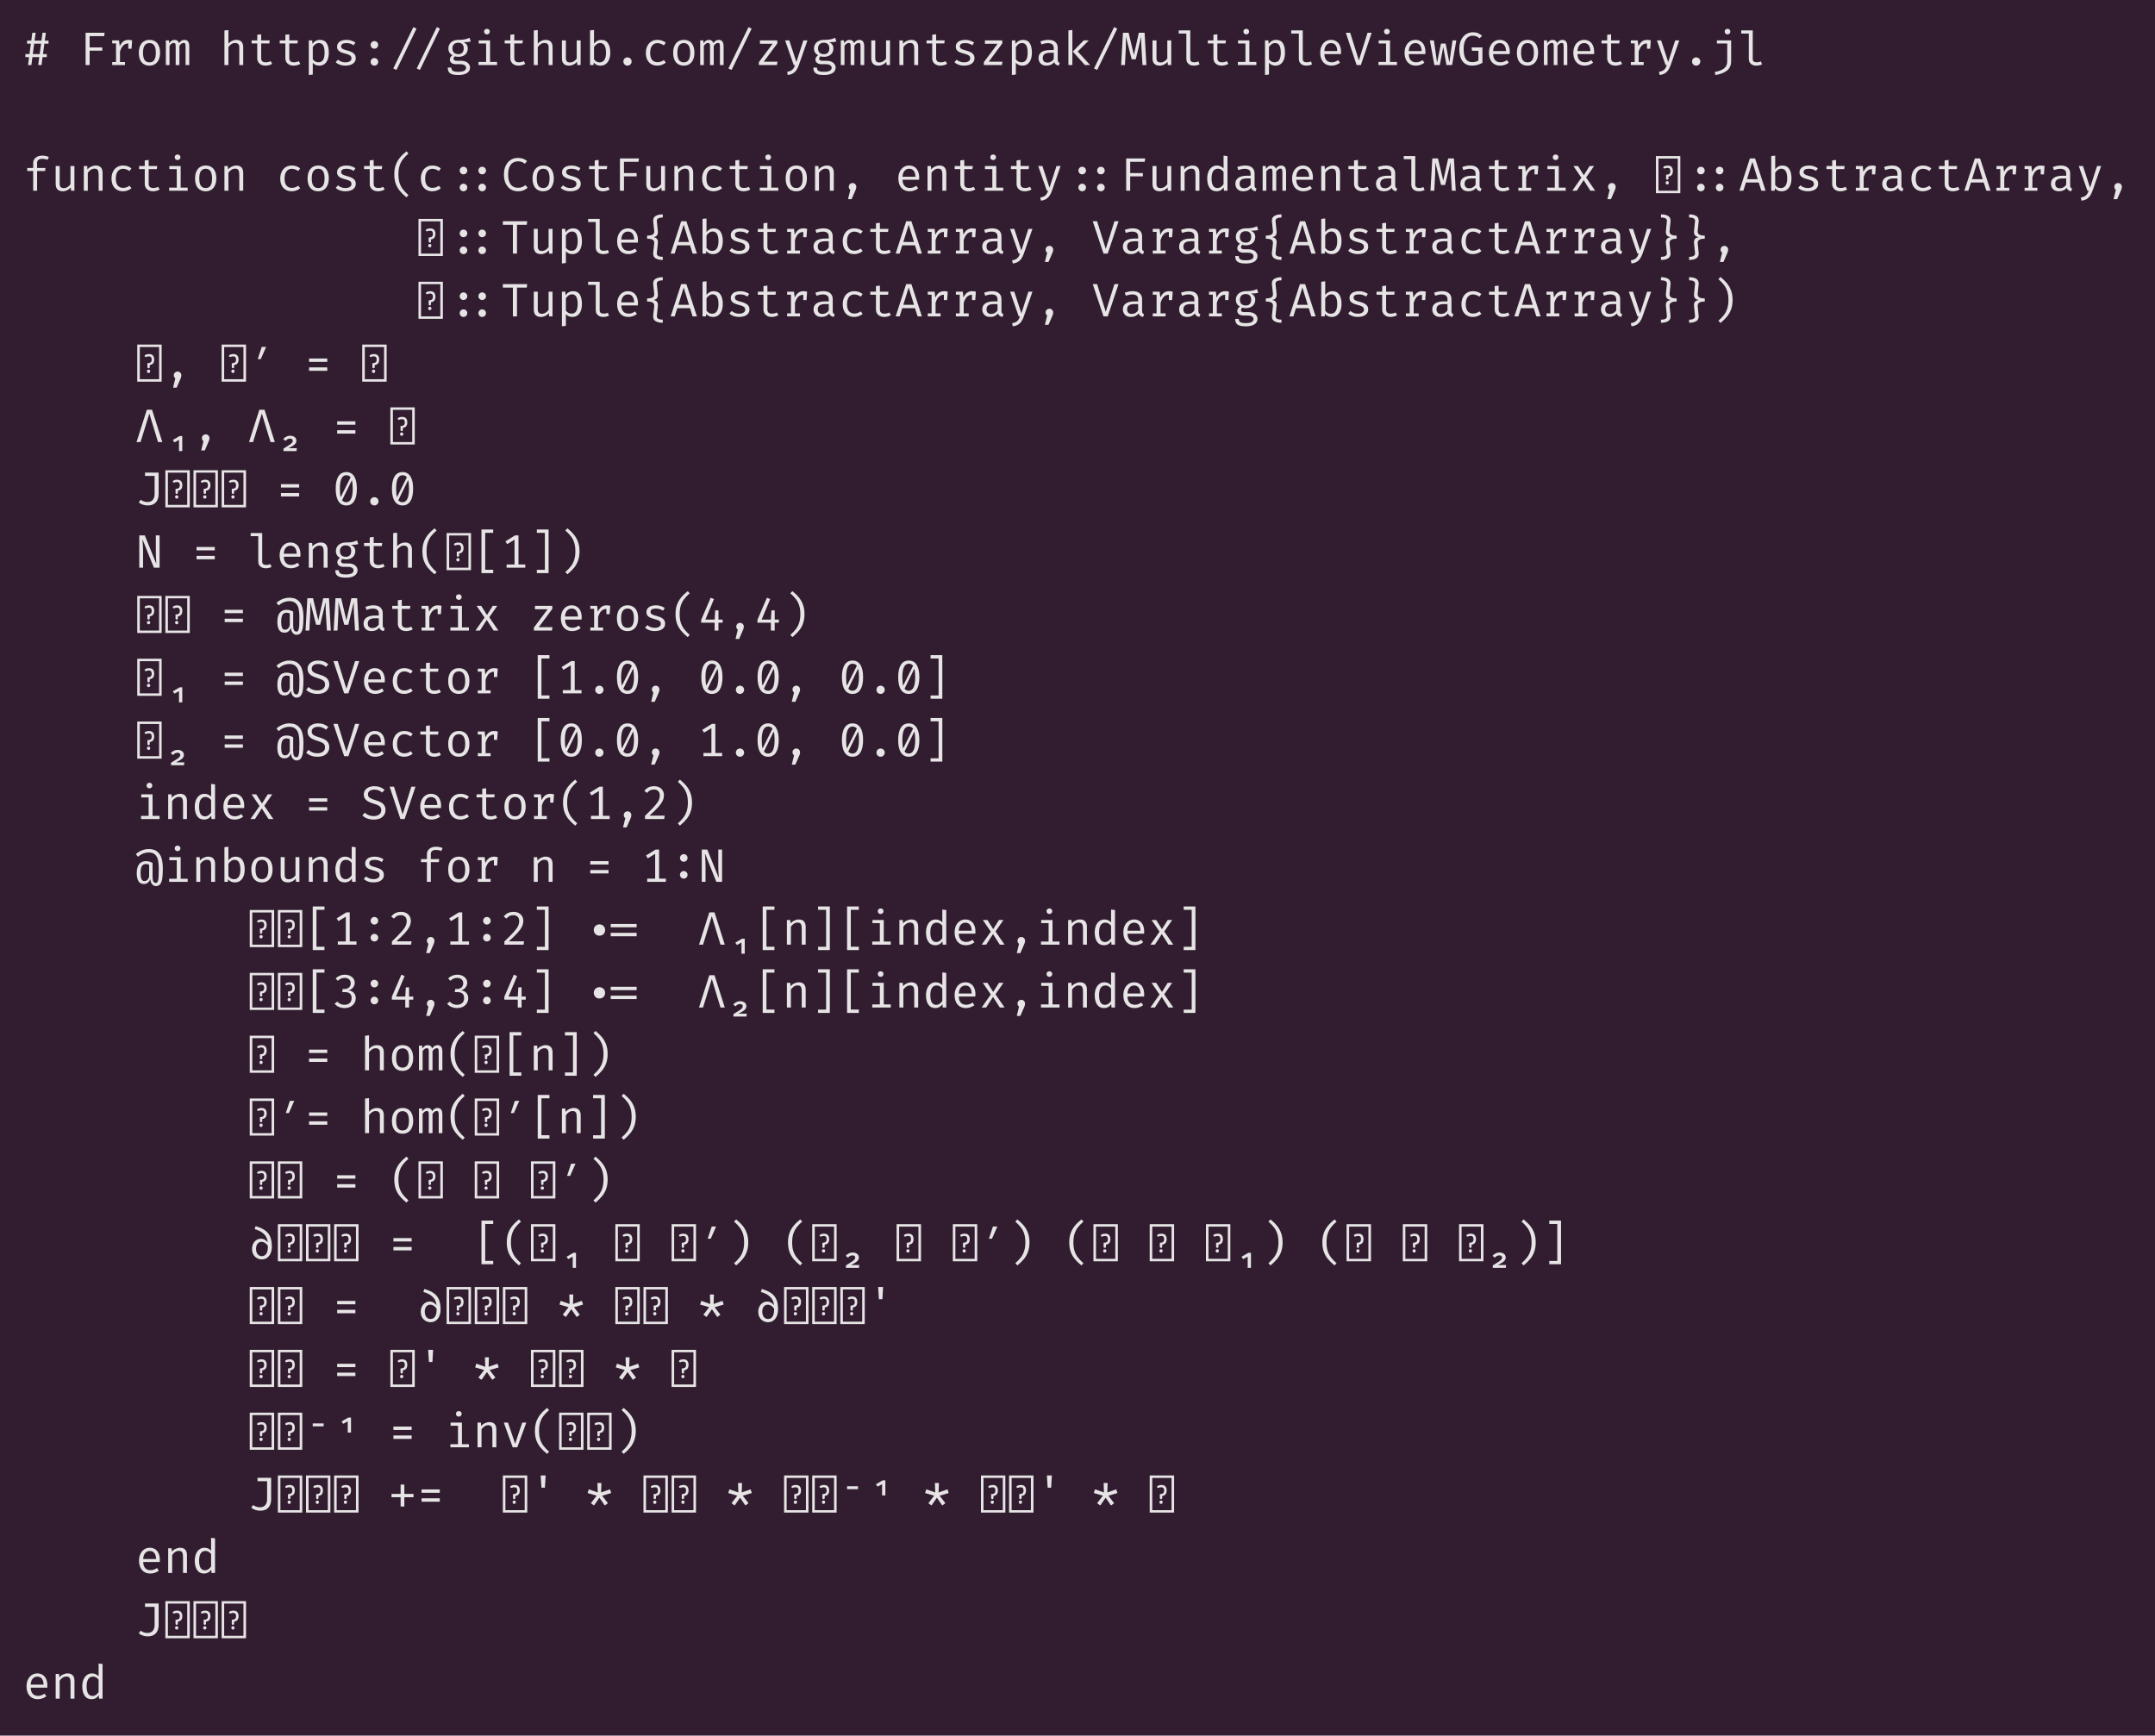 <?xml version="1.0" encoding="UTF-8"?>
<svg xmlns="http://www.w3.org/2000/svg" xmlns:xlink="http://www.w3.org/1999/xlink" width="659.703pt" height="531.328pt" viewBox="0 0 659.703 531.328" version="1.1">
<defs>
<g>
<symbol overflow="visible" id="glyph0-0">
<path style="stroke:none;" d="M 0.578 0.75 L 0.578 -10.609 L 8.047 -10.609 L 8.047 0.75 Z M 1.359 0 L 7.266 0 L 7.266 -9.859 L 1.359 -9.859 Z M 4.406 -3.703 C 4.406 -3.598 4.367 -3.516 4.297 -3.453 C 4.223 -3.391 4.141 -3.359 4.047 -3.359 C 3.953 -3.359 3.867 -3.391 3.797 -3.453 C 3.723 -3.516 3.688 -3.598 3.688 -3.703 L 3.688 -4.906 C 4.031 -4.926 4.297 -4.973 4.484 -5.047 C 4.672 -5.129 4.801 -5.242 4.875 -5.391 C 4.957 -5.547 5 -5.754 5 -6.016 C 5 -6.328 4.938 -6.566 4.812 -6.734 C 4.688 -6.91 4.457 -7 4.125 -7 C 3.977 -7 3.848 -6.988 3.734 -6.969 C 3.629 -6.945 3.508 -6.906 3.375 -6.844 C 3.301 -6.82 3.238 -6.812 3.188 -6.812 C 3.082 -6.812 3 -6.844 2.938 -6.906 C 2.875 -6.969 2.844 -7.047 2.844 -7.141 C 2.844 -7.316 2.984 -7.453 3.266 -7.547 C 3.547 -7.648 3.848 -7.703 4.172 -7.703 C 4.754 -7.703 5.164 -7.547 5.406 -7.234 C 5.645 -6.93 5.766 -6.535 5.766 -6.047 C 5.766 -5.535 5.656 -5.141 5.438 -4.859 C 5.227 -4.586 4.883 -4.414 4.406 -4.344 Z M 3.547 -2.438 C 3.547 -2.582 3.594 -2.703 3.688 -2.797 C 3.781 -2.891 3.898 -2.938 4.047 -2.938 C 4.191 -2.938 4.312 -2.891 4.406 -2.797 C 4.5 -2.703 4.547 -2.582 4.547 -2.438 C 4.547 -2.289 4.5 -2.164 4.406 -2.062 C 4.312 -1.957 4.191 -1.906 4.047 -1.906 C 3.898 -1.906 3.781 -1.957 3.688 -2.062 C 3.594 -2.164 3.547 -2.289 3.547 -2.438 Z M 3.547 -2.438 "/>
</symbol>
<symbol overflow="visible" id="glyph0-1">
<path style="stroke:none;" d="M 7.859 -6.547 L 6.578 -6.547 L 6.156 -3.359 L 7.328 -3.359 L 7.328 -2.438 L 6.031 -2.438 L 5.719 0 L 4.688 0 L 5.016 -2.438 L 2.922 -2.438 L 2.609 0 L 1.578 0 L 1.891 -2.438 L 0.766 -2.438 L 0.766 -3.359 L 2.016 -3.359 L 2.453 -6.547 L 1.297 -6.547 L 1.297 -7.484 L 2.578 -7.484 L 2.891 -9.891 L 3.922 -9.891 L 3.578 -7.484 L 5.688 -7.484 L 6.016 -9.891 L 7.047 -9.891 L 6.703 -7.484 L 7.859 -7.484 Z M 3.469 -6.547 L 3.047 -3.359 L 5.141 -3.359 L 5.578 -6.547 Z M 3.469 -6.547 "/>
</symbol>
<symbol overflow="visible" id="glyph0-2">
<path style="stroke:none;" d=""/>
</symbol>
<symbol overflow="visible" id="glyph0-3">
<path style="stroke:none;" d="M 7.656 -8.859 L 3.219 -8.859 L 3.219 -5.406 L 7.094 -5.406 L 7.094 -4.406 L 3.219 -4.406 L 3.219 0 L 1.984 0 L 1.984 -9.891 L 7.812 -9.891 Z M 7.656 -8.859 "/>
</symbol>
<symbol overflow="visible" id="glyph0-4">
<path style="stroke:none;" d="M 6.547 -7.719 C 6.742 -7.719 6.922 -7.703 7.078 -7.672 C 7.242 -7.648 7.426 -7.613 7.625 -7.562 L 7.438 -5 L 6.453 -5 L 6.453 -6.609 L 6.391 -6.609 C 5.805 -6.609 5.305 -6.398 4.891 -5.984 C 4.484 -5.578 4.156 -4.957 3.906 -4.125 L 3.906 -0.922 L 5.438 -0.922 L 5.438 0 L 1.516 0 L 1.516 -0.922 L 2.688 -0.922 L 2.688 -6.641 L 1.516 -6.641 L 1.516 -7.562 L 3.609 -7.562 L 3.828 -5.766 C 4.141 -6.422 4.504 -6.91 4.922 -7.234 C 5.348 -7.555 5.891 -7.719 6.547 -7.719 Z M 6.547 -7.719 "/>
</symbol>
<symbol overflow="visible" id="glyph0-5">
<path style="stroke:none;" d="M 4.328 -7.719 C 5.023 -7.719 5.613 -7.555 6.094 -7.234 C 6.582 -6.922 6.945 -6.469 7.188 -5.875 C 7.438 -5.281 7.562 -4.582 7.562 -3.781 C 7.562 -3 7.438 -2.312 7.188 -1.719 C 6.938 -1.125 6.566 -0.66 6.078 -0.328 C 5.586 0.004 5 0.172 4.312 0.172 C 3.613 0.172 3.02 0.008 2.531 -0.312 C 2.039 -0.633 1.672 -1.086 1.422 -1.672 C 1.18 -2.266 1.062 -2.961 1.062 -3.766 C 1.062 -4.555 1.188 -5.25 1.438 -5.844 C 1.688 -6.438 2.055 -6.895 2.547 -7.219 C 3.035 -7.551 3.629 -7.719 4.328 -7.719 Z M 4.328 -6.734 C 3.672 -6.734 3.176 -6.488 2.844 -6 C 2.508 -5.52 2.344 -4.773 2.344 -3.766 C 2.344 -2.773 2.504 -2.035 2.828 -1.547 C 3.16 -1.066 3.656 -0.828 4.312 -0.828 C 4.969 -0.828 5.457 -1.066 5.781 -1.547 C 6.102 -2.035 6.266 -2.781 6.266 -3.781 C 6.266 -4.781 6.102 -5.52 5.781 -6 C 5.457 -6.488 4.973 -6.734 4.328 -6.734 Z M 4.328 -6.734 "/>
</symbol>
<symbol overflow="visible" id="glyph0-6">
<path style="stroke:none;" d="M 6.422 -7.719 C 6.859 -7.719 7.211 -7.566 7.484 -7.266 C 7.754 -6.973 7.891 -6.426 7.891 -5.625 L 7.891 0 L 6.766 0 L 6.766 -5.438 C 6.766 -5.789 6.754 -6.055 6.734 -6.234 C 6.711 -6.422 6.66 -6.555 6.578 -6.641 C 6.492 -6.734 6.363 -6.781 6.188 -6.781 C 5.695 -6.781 5.258 -6.477 4.875 -5.875 L 4.875 0 L 3.734 0 L 3.734 -5.438 C 3.734 -5.789 3.723 -6.055 3.703 -6.234 C 3.68 -6.422 3.629 -6.555 3.547 -6.641 C 3.461 -6.734 3.332 -6.781 3.156 -6.781 C 2.664 -6.781 2.227 -6.477 1.844 -5.875 L 1.844 0 L 0.719 0 L 0.719 -7.562 L 1.672 -7.562 L 1.75 -6.688 C 1.977 -7.008 2.219 -7.258 2.469 -7.438 C 2.727 -7.625 3.035 -7.719 3.391 -7.719 C 4.098 -7.719 4.555 -7.383 4.766 -6.719 C 4.984 -7.039 5.223 -7.285 5.484 -7.453 C 5.742 -7.629 6.055 -7.719 6.422 -7.719 Z M 6.422 -7.719 "/>
</symbol>
<symbol overflow="visible" id="glyph0-7">
<path style="stroke:none;" d="M 2.656 -6.531 C 2.945 -6.906 3.305 -7.195 3.734 -7.406 C 4.16 -7.613 4.602 -7.719 5.062 -7.719 C 5.781 -7.719 6.312 -7.523 6.656 -7.141 C 7.008 -6.754 7.188 -6.207 7.188 -5.5 L 7.188 0 L 5.984 0 L 5.984 -5.469 C 5.984 -5.914 5.875 -6.242 5.656 -6.453 C 5.445 -6.66 5.117 -6.766 4.672 -6.766 C 4.273 -6.766 3.895 -6.641 3.531 -6.391 C 3.164 -6.141 2.875 -5.844 2.656 -5.5 L 2.656 0 L 1.438 0 L 1.438 -10.594 L 2.656 -10.719 Z M 2.656 -6.531 "/>
</symbol>
<symbol overflow="visible" id="glyph0-8">
<path style="stroke:none;" d="M 7.438 -0.375 C 7.188 -0.207 6.875 -0.078 6.5 0.016 C 6.133 0.117 5.773 0.172 5.422 0.172 C 4.891 0.172 4.43 0.07 4.047 -0.125 C 3.672 -0.32 3.379 -0.594 3.172 -0.938 C 2.973 -1.281 2.875 -1.676 2.875 -2.125 L 2.875 -6.625 L 1.141 -6.625 L 1.141 -7.562 L 2.875 -7.562 L 2.875 -9.281 L 4.078 -9.422 L 4.078 -7.562 L 6.703 -7.562 L 6.562 -6.625 L 4.078 -6.625 L 4.078 -2.125 C 4.078 -1.695 4.191 -1.375 4.422 -1.156 C 4.648 -0.945 5.02 -0.844 5.531 -0.844 C 6.039 -0.844 6.523 -0.961 6.984 -1.203 Z M 7.438 -0.375 "/>
</symbol>
<symbol overflow="visible" id="glyph0-9">
<path style="stroke:none;" d="M 4.828 -7.719 C 5.797 -7.719 6.492 -7.375 6.922 -6.688 C 7.348 -6.008 7.562 -5.039 7.562 -3.781 C 7.562 -3 7.453 -2.312 7.234 -1.719 C 7.016 -1.133 6.688 -0.672 6.25 -0.328 C 5.812 0.004 5.273 0.172 4.641 0.172 C 3.805 0.172 3.145 -0.117 2.656 -0.703 L 2.656 2.891 L 1.438 3.047 L 1.438 -7.562 L 2.469 -7.562 L 2.562 -6.5 C 2.844 -6.895 3.176 -7.195 3.562 -7.406 C 3.945 -7.613 4.367 -7.719 4.828 -7.719 Z M 4.531 -6.75 C 4.145 -6.75 3.789 -6.633 3.469 -6.406 C 3.156 -6.176 2.883 -5.883 2.656 -5.531 L 2.656 -1.781 C 2.852 -1.488 3.098 -1.258 3.391 -1.094 C 3.691 -0.926 4.02 -0.844 4.375 -0.844 C 5.008 -0.844 5.484 -1.082 5.797 -1.562 C 6.109 -2.051 6.266 -2.797 6.266 -3.797 C 6.266 -4.785 6.125 -5.523 5.844 -6.016 C 5.562 -6.504 5.125 -6.75 4.531 -6.75 Z M 4.531 -6.75 "/>
</symbol>
<symbol overflow="visible" id="glyph0-10">
<path style="stroke:none;" d="M 4.016 -0.828 C 4.586 -0.828 5.039 -0.938 5.375 -1.156 C 5.719 -1.375 5.891 -1.664 5.891 -2.031 C 5.891 -2.281 5.844 -2.484 5.75 -2.641 C 5.664 -2.805 5.492 -2.953 5.234 -3.078 C 4.973 -3.211 4.582 -3.348 4.062 -3.484 C 3.477 -3.629 3.004 -3.785 2.641 -3.953 C 2.273 -4.117 1.988 -4.336 1.781 -4.609 C 1.582 -4.891 1.484 -5.238 1.484 -5.656 C 1.484 -6.07 1.602 -6.438 1.844 -6.75 C 2.082 -7.062 2.414 -7.301 2.844 -7.469 C 3.281 -7.633 3.785 -7.719 4.359 -7.719 C 4.93 -7.719 5.441 -7.641 5.891 -7.484 C 6.348 -7.336 6.75 -7.141 7.094 -6.891 L 6.562 -6.062 C 6.25 -6.281 5.914 -6.445 5.562 -6.562 C 5.219 -6.676 4.82 -6.734 4.375 -6.734 C 3.801 -6.734 3.383 -6.645 3.125 -6.469 C 2.863 -6.301 2.734 -6.062 2.734 -5.75 C 2.734 -5.52 2.789 -5.332 2.906 -5.188 C 3.031 -5.051 3.227 -4.926 3.5 -4.812 C 3.781 -4.695 4.195 -4.566 4.75 -4.422 C 5.289 -4.273 5.734 -4.109 6.078 -3.922 C 6.43 -3.742 6.707 -3.504 6.906 -3.203 C 7.102 -2.91 7.203 -2.539 7.203 -2.094 C 7.203 -1.582 7.051 -1.156 6.75 -0.812 C 6.457 -0.477 6.07 -0.227 5.594 -0.062 C 5.113 0.094 4.586 0.172 4.016 0.172 C 2.828 0.172 1.844 -0.172 1.062 -0.859 L 1.75 -1.656 C 2.051 -1.395 2.395 -1.191 2.781 -1.047 C 3.164 -0.898 3.578 -0.828 4.016 -0.828 Z M 4.016 -0.828 "/>
</symbol>
<symbol overflow="visible" id="glyph0-11">
<path style="stroke:none;" d="M 3.141 -6.188 C 3.141 -6.395 3.191 -6.586 3.297 -6.766 C 3.398 -6.941 3.535 -7.082 3.703 -7.188 C 3.879 -7.289 4.078 -7.344 4.297 -7.344 C 4.516 -7.344 4.711 -7.289 4.891 -7.188 C 5.066 -7.082 5.207 -6.941 5.312 -6.766 C 5.414 -6.586 5.469 -6.395 5.469 -6.188 C 5.469 -5.969 5.414 -5.77 5.312 -5.594 C 5.207 -5.414 5.066 -5.273 4.891 -5.172 C 4.711 -5.066 4.516 -5.016 4.297 -5.016 C 4.078 -5.016 3.879 -5.066 3.703 -5.172 C 3.535 -5.273 3.398 -5.414 3.297 -5.594 C 3.191 -5.77 3.141 -5.969 3.141 -6.188 Z M 3.141 -1 C 3.141 -1.207 3.191 -1.398 3.297 -1.578 C 3.398 -1.754 3.535 -1.895 3.703 -2 C 3.879 -2.102 4.078 -2.156 4.297 -2.156 C 4.504 -2.156 4.695 -2.102 4.875 -2 C 5.062 -1.895 5.207 -1.754 5.312 -1.578 C 5.414 -1.398 5.469 -1.207 5.469 -1 C 5.469 -0.789 5.414 -0.594 5.312 -0.406 C 5.207 -0.227 5.066 -0.086 4.891 0.016 C 4.711 0.117 4.516 0.172 4.297 0.172 C 4.078 0.172 3.879 0.117 3.703 0.016 C 3.535 -0.086 3.398 -0.227 3.297 -0.406 C 3.191 -0.594 3.141 -0.789 3.141 -1 Z M 3.141 -1 "/>
</symbol>
<symbol overflow="visible" id="glyph0-12">
<path style="stroke:none;" d=""/>
</symbol>
<symbol overflow="visible" id="glyph0-13">
<path style="stroke:none;" d="M -0.031 -11.156 L -6.156 1.484 L -7.141 1.047 L -0.984 -11.625 Z M 7.141 -11.156 L 1.016 1.484 L 0.031 1.047 L 6.188 -11.625 Z M 7.141 -11.156 "/>
</symbol>
<symbol overflow="visible" id="glyph0-14">
<path style="stroke:none;" d="M 7.969 -7.234 C 7.664 -7.141 7.344 -7.078 7 -7.047 C 6.664 -7.016 6.25 -7 5.75 -7 C 6.625 -6.602 7.062 -5.973 7.062 -5.109 C 7.062 -4.609 6.945 -4.16 6.719 -3.766 C 6.488 -3.379 6.16 -3.078 5.734 -2.859 C 5.305 -2.641 4.801 -2.531 4.219 -2.531 C 3.969 -2.531 3.758 -2.539 3.594 -2.562 C 3.426 -2.582 3.258 -2.617 3.094 -2.672 C 2.977 -2.598 2.883 -2.492 2.812 -2.359 C 2.738 -2.223 2.703 -2.086 2.703 -1.953 C 2.703 -1.754 2.773 -1.598 2.922 -1.484 C 3.078 -1.367 3.344 -1.312 3.719 -1.312 L 5.078 -1.312 C 5.578 -1.312 6.031 -1.223 6.438 -1.047 C 6.844 -0.867 7.16 -0.617 7.391 -0.297 C 7.629 0.016 7.75 0.359 7.75 0.734 C 7.75 1.484 7.43 2.055 6.797 2.453 C 6.172 2.848 5.285 3.047 4.141 3.047 C 3.336 3.047 2.703 2.961 2.234 2.797 C 1.773 2.641 1.441 2.395 1.234 2.062 C 1.035 1.727 0.938 1.297 0.938 0.766 L 2.031 0.766 C 2.031 1.078 2.086 1.32 2.203 1.5 C 2.328 1.688 2.539 1.828 2.844 1.922 C 3.145 2.016 3.57 2.062 4.125 2.062 C 4.945 2.062 5.551 1.957 5.938 1.75 C 6.332 1.539 6.531 1.227 6.531 0.812 C 6.531 0.469 6.367 0.203 6.047 0.016 C 5.734 -0.172 5.32 -0.266 4.812 -0.266 L 3.469 -0.266 C 3.051 -0.266 2.695 -0.328 2.406 -0.453 C 2.125 -0.586 1.91 -0.758 1.766 -0.969 C 1.629 -1.188 1.562 -1.426 1.562 -1.688 C 1.562 -1.926 1.633 -2.16 1.781 -2.391 C 1.926 -2.629 2.129 -2.836 2.391 -3.016 C 1.961 -3.242 1.645 -3.523 1.438 -3.859 C 1.227 -4.203 1.125 -4.613 1.125 -5.094 C 1.125 -5.594 1.25 -6.039 1.5 -6.438 C 1.758 -6.844 2.117 -7.156 2.578 -7.375 C 3.035 -7.602 3.555 -7.719 4.141 -7.719 C 4.742 -7.719 5.242 -7.742 5.641 -7.797 C 6.047 -7.848 6.383 -7.914 6.656 -8 C 6.926 -8.094 7.238 -8.211 7.594 -8.359 Z M 4.141 -6.844 C 3.555 -6.844 3.113 -6.68 2.812 -6.359 C 2.508 -6.047 2.359 -5.625 2.359 -5.094 C 2.359 -4.562 2.508 -4.133 2.812 -3.812 C 3.125 -3.5 3.578 -3.344 4.172 -3.344 C 4.703 -3.344 5.109 -3.492 5.391 -3.797 C 5.672 -4.109 5.812 -4.547 5.812 -5.109 C 5.812 -5.672 5.672 -6.098 5.391 -6.391 C 5.109 -6.691 4.691 -6.844 4.141 -6.844 Z M 4.141 -6.844 "/>
</symbol>
<symbol overflow="visible" id="glyph0-15">
<path style="stroke:none;" d="M 4.312 -11.094 C 4.57 -11.094 4.781 -11.016 4.938 -10.859 C 5.102 -10.703 5.188 -10.504 5.188 -10.266 C 5.188 -10.016 5.102 -9.805 4.938 -9.641 C 4.781 -9.473 4.57 -9.391 4.312 -9.391 C 4.051 -9.391 3.836 -9.473 3.672 -9.641 C 3.516 -9.805 3.438 -10.016 3.438 -10.266 C 3.438 -10.504 3.516 -10.703 3.672 -10.859 C 3.836 -11.016 4.051 -11.094 4.312 -11.094 Z M 1.797 -7.562 L 5.266 -7.562 L 5.266 -0.953 L 7.406 -0.953 L 7.406 0 L 1.734 0 L 1.734 -0.953 L 4.062 -0.953 L 4.062 -6.609 L 1.797 -6.609 Z M 1.797 -7.562 "/>
</symbol>
<symbol overflow="visible" id="glyph0-16">
<path style="stroke:none;" d="M 2.656 -2.203 C 2.656 -1.711 2.754 -1.352 2.953 -1.125 C 3.16 -0.906 3.484 -0.797 3.922 -0.797 C 4.316 -0.797 4.703 -0.91 5.078 -1.141 C 5.453 -1.367 5.75 -1.656 5.969 -2 L 5.969 -7.562 L 7.172 -7.562 L 7.172 0 L 6.141 0 L 6.047 -1.016 C 5.754 -0.641 5.391 -0.348 4.953 -0.141 C 4.523 0.066 4.082 0.172 3.625 0.172 C 2.906 0.172 2.359 -0.02 1.984 -0.406 C 1.617 -0.789 1.438 -1.344 1.438 -2.062 L 1.438 -7.562 L 2.656 -7.562 Z M 2.656 -2.203 "/>
</symbol>
<symbol overflow="visible" id="glyph0-17">
<path style="stroke:none;" d="M 2.656 -6.578 C 2.938 -6.941 3.258 -7.223 3.625 -7.422 C 3.988 -7.617 4.379 -7.719 4.797 -7.719 C 5.773 -7.719 6.492 -7.367 6.953 -6.672 C 7.41 -5.984 7.641 -5.02 7.641 -3.781 C 7.641 -3.008 7.523 -2.328 7.297 -1.734 C 7.066 -1.141 6.723 -0.672 6.266 -0.328 C 5.816 0.004 5.273 0.172 4.641 0.172 C 4.203 0.172 3.812 0.094 3.469 -0.062 C 3.133 -0.219 2.836 -0.457 2.578 -0.781 L 2.5 0 L 1.438 0 L 1.438 -10.609 L 2.656 -10.75 Z M 4.359 -0.812 C 4.992 -0.812 5.477 -1.055 5.812 -1.547 C 6.156 -2.047 6.328 -2.797 6.328 -3.797 C 6.328 -4.773 6.176 -5.508 5.875 -6 C 5.57 -6.5 5.129 -6.75 4.547 -6.75 C 4.16 -6.75 3.805 -6.633 3.484 -6.406 C 3.16 -6.176 2.883 -5.883 2.656 -5.531 L 2.656 -1.781 C 2.852 -1.477 3.098 -1.238 3.391 -1.062 C 3.691 -0.895 4.016 -0.812 4.359 -0.812 Z M 4.359 -0.812 "/>
</symbol>
<symbol overflow="visible" id="glyph0-18">
<path style="stroke:none;" d="M 3.031 -1.109 C 3.031 -1.336 3.082 -1.547 3.188 -1.734 C 3.301 -1.93 3.453 -2.082 3.641 -2.188 C 3.836 -2.301 4.055 -2.359 4.297 -2.359 C 4.535 -2.359 4.75 -2.301 4.938 -2.188 C 5.133 -2.082 5.285 -1.93 5.391 -1.734 C 5.504 -1.547 5.562 -1.336 5.562 -1.109 C 5.562 -0.867 5.504 -0.648 5.391 -0.453 C 5.285 -0.266 5.133 -0.113 4.938 0 C 4.75 0.113 4.535 0.172 4.297 0.172 C 4.055 0.172 3.836 0.113 3.641 0 C 3.453 -0.113 3.301 -0.266 3.188 -0.453 C 3.082 -0.648 3.031 -0.867 3.031 -1.109 Z M 3.031 -1.109 "/>
</symbol>
<symbol overflow="visible" id="glyph0-19">
<path style="stroke:none;" d="M 4.859 -0.875 C 5.535 -0.875 6.191 -1.094 6.828 -1.531 L 7.422 -0.75 C 7.086 -0.469 6.688 -0.242 6.219 -0.078 C 5.758 0.086 5.305 0.172 4.859 0.172 C 4.117 0.172 3.477 0.008 2.938 -0.312 C 2.406 -0.633 2 -1.086 1.719 -1.672 C 1.445 -2.266 1.312 -2.957 1.312 -3.75 C 1.312 -4.508 1.453 -5.188 1.734 -5.781 C 2.016 -6.383 2.422 -6.859 2.953 -7.203 C 3.492 -7.547 4.133 -7.719 4.875 -7.719 C 5.832 -7.719 6.676 -7.426 7.406 -6.844 L 6.812 -6.031 C 6.164 -6.488 5.516 -6.719 4.859 -6.719 C 4.41 -6.719 4.02 -6.602 3.688 -6.375 C 3.352 -6.156 3.094 -5.82 2.906 -5.375 C 2.719 -4.938 2.625 -4.395 2.625 -3.75 C 2.625 -2.781 2.82 -2.055 3.219 -1.578 C 3.625 -1.109 4.172 -0.875 4.859 -0.875 Z M 4.859 -0.875 "/>
</symbol>
<symbol overflow="visible" id="glyph0-20">
<path style="stroke:none;" d="M 7.859 -11.156 L 1.734 1.484 L 0.75 1.047 L 6.906 -11.625 Z M 7.859 -11.156 "/>
</symbol>
<symbol overflow="visible" id="glyph0-21">
<path style="stroke:none;" d="M 7.109 -6.625 L 2.953 -1.031 L 7.156 -1.031 L 7 0 L 1.469 0 L 1.469 -0.906 L 5.672 -6.516 L 1.797 -6.516 L 1.797 -7.562 L 7.109 -7.562 Z M 7.109 -6.625 "/>
</symbol>
<symbol overflow="visible" id="glyph0-22">
<path style="stroke:none;" d="M 5.078 0.047 C 4.879 0.609 4.645 1.094 4.375 1.5 C 4.102 1.914 3.75 2.258 3.312 2.531 C 2.875 2.801 2.336 2.969 1.703 3.031 L 1.516 2.078 C 2.023 1.992 2.43 1.863 2.734 1.688 C 3.035 1.508 3.27 1.289 3.438 1.031 C 3.613 0.77 3.773 0.426 3.922 0 L 3.531 0 L 0.891 -7.562 L 2.172 -7.562 L 4.344 -0.922 L 6.484 -7.562 L 7.734 -7.562 Z M 5.078 0.047 "/>
</symbol>
<symbol overflow="visible" id="glyph0-23">
<path style="stroke:none;" d="M 1.438 0 L 1.438 -7.562 L 2.469 -7.562 L 2.562 -6.516 C 2.863 -6.891 3.242 -7.18 3.703 -7.391 C 4.16 -7.609 4.613 -7.719 5.062 -7.719 C 5.781 -7.719 6.312 -7.523 6.656 -7.141 C 7.008 -6.754 7.188 -6.207 7.188 -5.5 L 7.188 0 L 5.984 0 L 5.984 -4.609 C 5.984 -5.172 5.953 -5.598 5.891 -5.891 C 5.828 -6.191 5.703 -6.41 5.516 -6.547 C 5.336 -6.691 5.062 -6.766 4.688 -6.766 C 4.281 -6.766 3.895 -6.641 3.531 -6.391 C 3.176 -6.141 2.883 -5.844 2.656 -5.5 L 2.656 0 Z M 1.438 0 "/>
</symbol>
<symbol overflow="visible" id="glyph0-24">
<path style="stroke:none;" d="M 6.859 -1.656 C 6.859 -1.352 6.906 -1.129 7 -0.984 C 7.094 -0.848 7.25 -0.75 7.469 -0.688 L 7.172 0.172 C 6.453 0.066 5.992 -0.285 5.797 -0.891 C 5.523 -0.547 5.188 -0.281 4.781 -0.094 C 4.375 0.082 3.922 0.172 3.422 0.172 C 2.922 0.172 2.488 0.078 2.125 -0.109 C 1.758 -0.305 1.477 -0.582 1.281 -0.938 C 1.082 -1.289 0.984 -1.703 0.984 -2.172 C 0.984 -2.953 1.285 -3.551 1.891 -3.969 C 2.504 -4.383 3.383 -4.594 4.531 -4.594 L 5.641 -4.594 L 5.641 -5.219 C 5.641 -5.75 5.484 -6.129 5.172 -6.359 C 4.867 -6.598 4.426 -6.719 3.844 -6.719 C 3.27 -6.719 2.613 -6.586 1.875 -6.328 L 1.562 -7.25 C 2.406 -7.562 3.227 -7.719 4.031 -7.719 C 4.945 -7.719 5.645 -7.5 6.125 -7.062 C 6.613 -6.633 6.859 -6.039 6.859 -5.281 Z M 3.734 -0.75 C 4.109 -0.75 4.461 -0.844 4.797 -1.031 C 5.141 -1.227 5.422 -1.492 5.641 -1.828 L 5.641 -3.766 L 4.547 -3.766 C 3.754 -3.766 3.176 -3.629 2.812 -3.359 C 2.457 -3.086 2.281 -2.695 2.281 -2.188 C 2.281 -1.227 2.766 -0.75 3.734 -0.75 Z M 3.734 -0.75 "/>
</symbol>
<symbol overflow="visible" id="glyph0-25">
<path style="stroke:none;" d="M 1.516 -10.609 L 2.734 -10.75 L 2.734 0 L 1.516 0 Z M 6.203 -7.562 L 7.781 -7.562 L 4.375 -4.156 L 8.172 0 L 6.578 0 L 2.859 -4.125 Z M 6.203 -7.562 "/>
</symbol>
<symbol overflow="visible" id="glyph0-26">
<path style="stroke:none;" d="M 7.625 -9.891 L 8.172 0 L 6.984 0 L 6.672 -5.156 C 6.617 -6.082 6.594 -7.141 6.594 -8.328 L 6.594 -8.75 L 4.922 -1.766 L 3.672 -1.766 L 1.891 -8.75 C 1.898 -8.457 1.906 -7.914 1.906 -7.125 C 1.906 -6.32 1.895 -5.672 1.875 -5.172 L 1.609 0 L 0.438 0 L 1 -9.891 L 2.734 -9.891 L 4.344 -3.109 L 5.859 -9.891 Z M 7.625 -9.891 "/>
</symbol>
<symbol overflow="visible" id="glyph0-27">
<path style="stroke:none;" d="M 4.391 -1.859 C 4.391 -1.504 4.5 -1.242 4.719 -1.078 C 4.938 -0.922 5.242 -0.844 5.641 -0.844 C 6.047 -0.844 6.469 -0.93 6.906 -1.109 L 7.234 -0.219 C 7.004 -0.102 6.734 -0.008 6.422 0.062 C 6.117 0.133 5.789 0.172 5.438 0.172 C 4.988 0.172 4.594 0.086 4.25 -0.078 C 3.906 -0.254 3.641 -0.5 3.453 -0.812 C 3.273 -1.125 3.188 -1.5 3.188 -1.938 L 3.188 -9.656 L 0.859 -9.656 L 0.859 -10.609 L 4.391 -10.609 Z M 4.391 -1.859 "/>
</symbol>
<symbol overflow="visible" id="glyph0-28">
<path style="stroke:none;" d="M 2.391 -3.359 C 2.41 -2.785 2.52 -2.312 2.719 -1.938 C 2.914 -1.562 3.176 -1.285 3.5 -1.109 C 3.832 -0.93 4.203 -0.844 4.609 -0.844 C 4.973 -0.844 5.312 -0.895 5.625 -1 C 5.945 -1.113 6.281 -1.285 6.625 -1.516 L 7.188 -0.719 C 6.832 -0.445 6.426 -0.227 5.969 -0.062 C 5.508 0.094 5.051 0.172 4.594 0.172 C 3.863 0.172 3.238 0.008 2.719 -0.312 C 2.195 -0.645 1.801 -1.109 1.531 -1.703 C 1.258 -2.297 1.125 -2.984 1.125 -3.766 C 1.125 -4.523 1.258 -5.203 1.531 -5.797 C 1.812 -6.398 2.195 -6.867 2.688 -7.203 C 3.188 -7.547 3.77 -7.719 4.438 -7.719 C 5.062 -7.719 5.602 -7.566 6.062 -7.266 C 6.531 -6.973 6.883 -6.547 7.125 -5.984 C 7.375 -5.43 7.5 -4.773 7.5 -4.016 C 7.5 -3.797 7.488 -3.578 7.469 -3.359 Z M 4.438 -6.734 C 3.852 -6.734 3.379 -6.523 3.016 -6.109 C 2.648 -5.703 2.441 -5.094 2.391 -4.281 L 6.344 -4.281 C 6.32 -5.082 6.145 -5.691 5.812 -6.109 C 5.477 -6.523 5.02 -6.734 4.438 -6.734 Z M 4.438 -6.734 "/>
</symbol>
<symbol overflow="visible" id="glyph0-29">
<path style="stroke:none;" d="M 1.688 -9.891 L 4.344 -1.422 L 7 -9.891 L 8.266 -9.891 L 4.953 0 L 3.656 0 L 0.359 -9.891 Z M 1.688 -9.891 "/>
</symbol>
<symbol overflow="visible" id="glyph0-30">
<path style="stroke:none;" d="M 8.359 -7.562 L 7.047 0 L 5.328 0 L 4.359 -5.547 L 3.297 0 L 1.625 0 L 0.25 -7.562 L 1.484 -7.562 L 2.453 -0.75 L 3.656 -6.594 L 5.078 -6.594 L 6.219 -0.75 L 7.188 -7.562 Z M 8.359 -7.562 "/>
</symbol>
<symbol overflow="visible" id="glyph0-31">
<path style="stroke:none;" d="M 4.5 0.172 C 3.707 0.172 3.023 -0.016 2.453 -0.391 C 1.879 -0.773 1.438 -1.348 1.125 -2.109 C 0.812 -2.879 0.656 -3.828 0.656 -4.953 C 0.656 -6.035 0.844 -6.957 1.219 -7.719 C 1.602 -8.488 2.109 -9.066 2.734 -9.453 C 3.367 -9.848 4.051 -10.047 4.781 -10.047 C 5.406 -10.047 5.93 -9.957 6.359 -9.781 C 6.785 -9.602 7.207 -9.328 7.625 -8.953 L 6.859 -8.172 C 6.555 -8.453 6.238 -8.66 5.906 -8.797 C 5.57 -8.93 5.203 -9 4.797 -9 C 4.285 -9 3.816 -8.863 3.391 -8.594 C 2.973 -8.332 2.633 -7.898 2.375 -7.297 C 2.113 -6.691 1.984 -5.91 1.984 -4.953 C 1.984 -3.535 2.203 -2.504 2.641 -1.859 C 3.078 -1.211 3.734 -0.891 4.609 -0.891 C 5.273 -0.891 5.906 -1.047 6.5 -1.359 L 6.5 -4.375 L 4.547 -4.375 L 4.406 -5.406 L 7.734 -5.406 L 7.734 -0.703 C 7.223 -0.422 6.719 -0.203 6.219 -0.047 C 5.719 0.098 5.145 0.172 4.5 0.172 Z M 4.5 0.172 "/>
</symbol>
<symbol overflow="visible" id="glyph0-32">
<path style="stroke:none;" d="M 5.266 -11.094 C 5.523 -11.094 5.738 -11.016 5.906 -10.859 C 6.07 -10.703 6.156 -10.504 6.156 -10.266 C 6.156 -10.016 6.07 -9.805 5.906 -9.641 C 5.738 -9.473 5.523 -9.391 5.266 -9.391 C 5.004 -9.391 4.797 -9.473 4.641 -9.641 C 4.484 -9.805 4.406 -10.016 4.406 -10.266 C 4.406 -10.504 4.484 -10.703 4.641 -10.859 C 4.797 -11.016 5.004 -11.094 5.266 -11.094 Z M 6.391 -1.219 C 6.391 0.008 5.984 0.961 5.172 1.641 C 4.359 2.316 3.16 2.785 1.578 3.047 L 1.375 2.109 C 2.594 1.91 3.531 1.555 4.188 1.047 C 4.852 0.547 5.188 -0.18 5.188 -1.141 L 5.188 -6.609 L 2.031 -6.609 L 2.031 -7.562 L 6.391 -7.562 Z M 6.391 -1.219 "/>
</symbol>
<symbol overflow="visible" id="glyph0-33">
<path style="stroke:none;" d="M 5.906 -10.75 C 6.301 -10.75 6.66 -10.711 6.984 -10.641 C 7.316 -10.578 7.641 -10.477 7.953 -10.344 L 7.562 -9.453 C 7.094 -9.66 6.551 -9.766 5.938 -9.766 C 4.883 -9.766 4.359 -9.344 4.359 -8.5 L 4.359 -6.969 L 6.922 -6.969 L 6.797 -6.031 L 4.359 -6.031 L 4.359 0 L 3.156 0 L 3.156 -6.031 L 1.344 -6.031 L 1.344 -6.969 L 3.156 -6.969 L 3.156 -8.484 C 3.156 -8.93 3.273 -9.328 3.516 -9.672 C 3.754 -10.016 4.082 -10.281 4.5 -10.469 C 4.914 -10.656 5.383 -10.75 5.906 -10.75 Z M 5.906 -10.75 "/>
</symbol>
<symbol overflow="visible" id="glyph0-34">
<path style="stroke:none;" d="M 3.047 -5.031 C 3.047 -4.051 3.156 -3.195 3.375 -2.469 C 3.602 -1.75 3.938 -1.094 4.375 -0.5 C 4.812 0.082 5.395 0.695 6.125 1.344 L 5.5 2.016 C 4.656 1.328 3.969 0.656 3.438 0 C 2.906 -0.656 2.492 -1.391 2.203 -2.203 C 1.922 -3.023 1.781 -3.969 1.781 -5.031 C 1.781 -6.082 1.922 -7.016 2.203 -7.828 C 2.492 -8.648 2.906 -9.391 3.438 -10.047 C 3.969 -10.711 4.656 -11.383 5.5 -12.062 L 6.125 -11.406 C 5.383 -10.75 4.797 -10.129 4.359 -9.547 C 3.93 -8.961 3.602 -8.305 3.375 -7.578 C 3.156 -6.859 3.047 -6.008 3.047 -5.031 Z M 3.047 -5.031 "/>
</symbol>
<symbol overflow="visible" id="glyph0-35">
<path style="stroke:none;" d=""/>
</symbol>
<symbol overflow="visible" id="glyph0-36">
<path style="stroke:none;" d="M 1.703 -6.188 C 1.703 -6.395 1.754 -6.586 1.859 -6.766 C 1.961 -6.941 2.098 -7.082 2.266 -7.188 C 2.441 -7.289 2.641 -7.344 2.859 -7.344 C 3.078 -7.344 3.273 -7.289 3.453 -7.188 C 3.629 -7.082 3.77 -6.941 3.875 -6.766 C 3.977 -6.586 4.031 -6.395 4.031 -6.188 C 4.031 -5.969 3.977 -5.77 3.875 -5.594 C 3.77 -5.414 3.629 -5.273 3.453 -5.172 C 3.273 -5.066 3.078 -5.016 2.859 -5.016 C 2.641 -5.016 2.441 -5.066 2.266 -5.172 C 2.098 -5.273 1.961 -5.414 1.859 -5.594 C 1.754 -5.77 1.703 -5.969 1.703 -6.188 Z M 1.703 -1 C 1.703 -1.207 1.754 -1.398 1.859 -1.578 C 1.961 -1.754 2.098 -1.895 2.266 -2 C 2.441 -2.102 2.641 -2.156 2.859 -2.156 C 3.066 -2.156 3.258 -2.102 3.438 -2 C 3.625 -1.895 3.77 -1.754 3.875 -1.578 C 3.977 -1.398 4.031 -1.207 4.031 -1 C 4.031 -0.789 3.977 -0.594 3.875 -0.406 C 3.77 -0.227 3.629 -0.086 3.453 0.016 C 3.273 0.117 3.078 0.172 2.859 0.172 C 2.641 0.172 2.441 0.117 2.266 0.016 C 2.098 -0.086 1.961 -0.227 1.859 -0.406 C 1.754 -0.594 1.703 -0.789 1.703 -1 Z M -4.031 -6.188 C -4.031 -6.395 -3.977 -6.586 -3.875 -6.766 C -3.77 -6.941 -3.629 -7.082 -3.453 -7.188 C -3.285 -7.289 -3.094 -7.344 -2.875 -7.344 C -2.656 -7.344 -2.457 -7.289 -2.281 -7.188 C -2.102 -7.082 -1.961 -6.941 -1.859 -6.766 C -1.754 -6.586 -1.703 -6.395 -1.703 -6.188 C -1.703 -5.969 -1.754 -5.77 -1.859 -5.594 C -1.961 -5.414 -2.102 -5.273 -2.281 -5.172 C -2.457 -5.066 -2.656 -5.016 -2.875 -5.016 C -3.094 -5.016 -3.285 -5.066 -3.453 -5.172 C -3.629 -5.273 -3.77 -5.414 -3.875 -5.594 C -3.977 -5.77 -4.031 -5.969 -4.031 -6.188 Z M -4.031 -1 C -4.031 -1.207 -3.977 -1.398 -3.875 -1.578 C -3.77 -1.754 -3.629 -1.895 -3.453 -2 C -3.285 -2.102 -3.094 -2.156 -2.875 -2.156 C -2.664 -2.156 -2.469 -2.102 -2.281 -2 C -2.102 -1.895 -1.961 -1.754 -1.859 -1.578 C -1.754 -1.398 -1.703 -1.207 -1.703 -1 C -1.703 -0.789 -1.754 -0.594 -1.859 -0.406 C -1.961 -0.227 -2.102 -0.086 -2.281 0.016 C -2.457 0.117 -2.656 0.172 -2.875 0.172 C -3.094 0.172 -3.285 0.117 -3.453 0.016 C -3.629 -0.086 -3.77 -0.227 -3.875 -0.406 C -3.977 -0.594 -4.031 -0.789 -4.031 -1 Z M -4.031 -1 "/>
</symbol>
<symbol overflow="visible" id="glyph0-37">
<path style="stroke:none;" d="M 5.141 -10.047 C 5.766 -10.047 6.297 -9.969 6.734 -9.812 C 7.172 -9.656 7.594 -9.41 8 -9.078 L 7.312 -8.266 C 6.727 -8.754 6.035 -9 5.234 -9 C 4.66 -9 4.145 -8.863 3.688 -8.594 C 3.238 -8.332 2.879 -7.898 2.609 -7.297 C 2.336 -6.691 2.203 -5.91 2.203 -4.953 C 2.203 -4.004 2.332 -3.227 2.594 -2.625 C 2.852 -2.02 3.207 -1.582 3.656 -1.312 C 4.102 -1.039 4.617 -0.906 5.203 -0.906 C 5.703 -0.906 6.129 -0.977 6.484 -1.125 C 6.848 -1.27 7.188 -1.473 7.5 -1.734 L 8.156 -0.906 C 7.812 -0.582 7.395 -0.32 6.906 -0.125 C 6.426 0.07 5.852 0.172 5.188 0.172 C 4.375 0.172 3.645 -0.023 3 -0.422 C 2.352 -0.828 1.844 -1.41 1.469 -2.172 C 1.094 -2.941 0.906 -3.867 0.906 -4.953 C 0.906 -6.023 1.094 -6.941 1.469 -7.703 C 1.852 -8.473 2.363 -9.055 3 -9.453 C 3.645 -9.848 4.359 -10.047 5.141 -10.047 Z M 5.141 -10.047 "/>
</symbol>
<symbol overflow="visible" id="glyph0-38">
<path style="stroke:none;" d="M 4.312 -2.359 C 4.531 -2.359 4.727 -2.305 4.906 -2.203 C 5.082 -2.098 5.219 -1.957 5.312 -1.781 C 5.414 -1.613 5.469 -1.426 5.469 -1.219 C 5.469 -1.039 5.445 -0.863 5.406 -0.688 C 5.363 -0.508 5.289 -0.312 5.188 -0.094 L 4.031 2.578 L 2.938 2.578 L 3.625 -0.266 C 3.477 -0.367 3.363 -0.504 3.281 -0.672 C 3.195 -0.836 3.156 -1.02 3.156 -1.219 C 3.156 -1.426 3.203 -1.613 3.297 -1.781 C 3.398 -1.957 3.539 -2.098 3.719 -2.203 C 3.895 -2.305 4.094 -2.359 4.312 -2.359 Z M 4.312 -2.359 "/>
</symbol>
<symbol overflow="visible" id="glyph0-39">
<path style="stroke:none;" d="M 5.969 -10.75 L 7.172 -10.609 L 7.172 0 L 6.109 0 L 6 -1 C 5.719 -0.602 5.395 -0.305 5.031 -0.109 C 4.676 0.078 4.285 0.172 3.859 0.172 C 2.898 0.172 2.176 -0.18 1.688 -0.891 C 1.207 -1.598 0.969 -2.555 0.969 -3.766 C 0.969 -4.523 1.086 -5.203 1.328 -5.797 C 1.566 -6.398 1.91 -6.867 2.359 -7.203 C 2.805 -7.547 3.332 -7.719 3.938 -7.719 C 4.375 -7.719 4.754 -7.641 5.078 -7.484 C 5.41 -7.336 5.707 -7.117 5.969 -6.828 Z M 4.25 -6.75 C 3.613 -6.75 3.129 -6.5 2.797 -6 C 2.461 -5.5 2.297 -4.754 2.297 -3.766 C 2.297 -2.785 2.445 -2.047 2.75 -1.547 C 3.062 -1.055 3.516 -0.812 4.109 -0.812 C 4.816 -0.812 5.438 -1.207 5.969 -2 L 5.969 -5.781 C 5.758 -6.082 5.508 -6.316 5.219 -6.484 C 4.926 -6.66 4.602 -6.75 4.25 -6.75 Z M 4.25 -6.75 "/>
</symbol>
<symbol overflow="visible" id="glyph0-40">
<path style="stroke:none;" d="M 4.266 -3.25 L 2.172 0 L 0.797 0 L 3.594 -3.984 L 1.141 -7.562 L 2.562 -7.562 L 4.328 -4.75 L 6.094 -7.562 L 7.469 -7.562 L 5.031 -4.047 L 7.812 0 L 6.344 0 Z M 4.266 -3.25 "/>
</symbol>
<symbol overflow="visible" id="glyph0-41">
<path style="stroke:none;" d="M 0.578 0.75 L 0.578 -10.609 L 8.047 -10.609 L 8.047 0.75 Z M 1.359 0 L 7.266 0 L 7.266 -9.859 L 1.359 -9.859 Z M 4.406 -3.703 C 4.406 -3.598 4.367 -3.516 4.297 -3.453 C 4.223 -3.391 4.141 -3.359 4.047 -3.359 C 3.953 -3.359 3.867 -3.391 3.797 -3.453 C 3.723 -3.516 3.688 -3.598 3.688 -3.703 L 3.688 -4.906 C 4.031 -4.926 4.297 -4.973 4.484 -5.047 C 4.672 -5.129 4.801 -5.242 4.875 -5.391 C 4.957 -5.547 5 -5.754 5 -6.016 C 5 -6.328 4.938 -6.566 4.812 -6.734 C 4.688 -6.91 4.457 -7 4.125 -7 C 3.977 -7 3.848 -6.988 3.734 -6.969 C 3.629 -6.945 3.508 -6.906 3.375 -6.844 C 3.301 -6.82 3.238 -6.812 3.188 -6.812 C 3.082 -6.812 3 -6.844 2.938 -6.906 C 2.875 -6.969 2.844 -7.047 2.844 -7.141 C 2.844 -7.316 2.984 -7.453 3.266 -7.547 C 3.547 -7.648 3.848 -7.703 4.172 -7.703 C 4.754 -7.703 5.164 -7.547 5.406 -7.234 C 5.645 -6.93 5.766 -6.535 5.766 -6.047 C 5.766 -5.535 5.656 -5.141 5.438 -4.859 C 5.227 -4.586 4.883 -4.414 4.406 -4.344 Z M 3.547 -2.438 C 3.547 -2.582 3.594 -2.703 3.688 -2.797 C 3.781 -2.891 3.898 -2.938 4.047 -2.938 C 4.191 -2.938 4.312 -2.891 4.406 -2.797 C 4.5 -2.703 4.547 -2.582 4.547 -2.438 C 4.547 -2.289 4.5 -2.164 4.406 -2.062 C 4.312 -1.957 4.191 -1.906 4.047 -1.906 C 3.898 -1.906 3.781 -1.957 3.688 -2.062 C 3.594 -2.164 3.547 -2.289 3.547 -2.438 Z M 3.547 -2.438 "/>
</symbol>
<symbol overflow="visible" id="glyph0-42">
<path style="stroke:none;" d="M 7.016 0 L 6.219 -2.516 L 2.312 -2.516 L 1.516 0 L 0.297 0 L 3.516 -9.891 L 5.109 -9.891 L 8.328 0 Z M 4.281 -8.844 L 2.641 -3.547 L 5.906 -3.547 Z M 4.281 -8.844 "/>
</symbol>
<symbol overflow="visible" id="glyph0-43">
<path style="stroke:none;" d="M 7.906 -8.812 L 4.906 -8.812 L 4.906 0 L 3.656 0 L 3.656 -8.812 L 0.578 -8.812 L 0.578 -9.891 L 8.031 -9.891 Z M 7.906 -8.812 "/>
</symbol>
<symbol overflow="visible" id="glyph0-44">
<path style="stroke:none;" d="M 6.484 -11.047 C 5.898 -11.047 5.441 -10.957 5.109 -10.781 C 4.773 -10.602 4.629 -10.312 4.672 -9.906 L 4.969 -6.953 C 4.988 -6.836 5 -6.723 5 -6.609 C 5 -6.141 4.883 -5.773 4.656 -5.516 C 4.426 -5.266 4.086 -5.102 3.641 -5.031 C 4.098 -4.945 4.438 -4.785 4.656 -4.547 C 4.883 -4.305 5 -3.953 5 -3.484 C 5 -3.359 4.988 -3.227 4.969 -3.094 L 4.672 -0.156 C 4.672 -0.125 4.672 -0.082 4.672 -0.031 C 4.672 0.656 5.273 1 6.484 1 L 6.484 1.953 C 5.617 1.953 4.91 1.801 4.359 1.5 C 3.816 1.207 3.547 0.707 3.547 0 C 3.547 -0.125 3.551 -0.223 3.562 -0.297 L 3.859 -3.016 C 3.867 -3.086 3.875 -3.188 3.875 -3.312 C 3.875 -3.594 3.805 -3.82 3.672 -4 C 3.547 -4.176 3.32 -4.312 3 -4.406 C 2.688 -4.5 2.25 -4.547 1.688 -4.547 L 1.688 -5.5 C 2.25 -5.5 2.688 -5.547 3 -5.641 C 3.32 -5.734 3.547 -5.867 3.672 -6.047 C 3.805 -6.223 3.875 -6.453 3.875 -6.734 C 3.875 -6.848 3.867 -6.941 3.859 -7.016 L 3.562 -9.75 C 3.551 -9.82 3.547 -9.926 3.547 -10.062 C 3.547 -10.758 3.816 -11.254 4.359 -11.547 C 4.91 -11.848 5.617 -12 6.484 -12 Z M 6.484 -11.047 "/>
</symbol>
<symbol overflow="visible" id="glyph0-45">
<path style="stroke:none;" d="M 2.125 -12 C 3 -12 3.707 -11.848 4.25 -11.547 C 4.789 -11.254 5.062 -10.758 5.062 -10.062 C 5.062 -9.926 5.055 -9.82 5.047 -9.75 L 4.766 -7.016 C 4.754 -6.91 4.75 -6.832 4.75 -6.781 C 4.75 -6.352 4.914 -6.031 5.25 -5.812 C 5.582 -5.602 6.141 -5.5 6.922 -5.5 L 6.922 -4.547 C 6.148 -4.547 5.594 -4.438 5.25 -4.219 C 4.914 -4.008 4.75 -3.691 4.75 -3.266 C 4.75 -3.211 4.754 -3.129 4.766 -3.016 L 5.047 -0.297 C 5.055 -0.223 5.062 -0.125 5.062 0 C 5.062 0.707 4.789 1.207 4.25 1.5 C 3.707 1.801 3 1.953 2.125 1.953 L 2.125 1 C 3.406 1 4.008 0.613 3.938 -0.156 L 3.641 -3.094 C 3.629 -3.227 3.625 -3.359 3.625 -3.484 C 3.625 -3.961 3.742 -4.316 3.984 -4.547 C 4.223 -4.773 4.609 -4.93 5.141 -5.016 C 4.617 -5.098 4.234 -5.266 3.984 -5.516 C 3.742 -5.773 3.625 -6.141 3.625 -6.609 C 3.625 -6.723 3.629 -6.836 3.641 -6.953 L 3.938 -9.906 C 3.945 -9.926 3.953 -9.961 3.953 -10.016 C 3.953 -10.391 3.785 -10.656 3.453 -10.812 C 3.129 -10.969 2.688 -11.047 2.125 -11.047 Z M 2.125 -12 "/>
</symbol>
<symbol overflow="visible" id="glyph0-46">
<path style="stroke:none;" d="M 5.562 -5.031 C 5.562 -6.008 5.453 -6.859 5.234 -7.578 C 5.016 -8.305 4.688 -8.961 4.25 -9.547 C 3.812 -10.129 3.223 -10.75 2.484 -11.406 L 3.125 -12.062 C 3.957 -11.383 4.641 -10.711 5.172 -10.047 C 5.703 -9.391 6.109 -8.648 6.391 -7.828 C 6.68 -7.016 6.828 -6.082 6.828 -5.031 C 6.828 -3.969 6.68 -3.023 6.391 -2.203 C 6.109 -1.391 5.703 -0.656 5.172 0 C 4.641 0.656 3.957 1.328 3.125 2.016 L 2.484 1.344 C 3.211 0.695 3.797 0.082 4.234 -0.5 C 4.672 -1.094 5 -1.75 5.219 -2.469 C 5.445 -3.195 5.562 -4.051 5.562 -5.031 Z M 5.562 -5.031 "/>
</symbol>
<symbol overflow="visible" id="glyph0-47">
<path style="stroke:none;" d="M 3.953 -6.156 L 3.016 -6.156 L 4.25 -9.891 L 5.594 -9.891 Z M 3.953 -6.156 "/>
</symbol>
<symbol overflow="visible" id="glyph0-48">
<path style="stroke:none;" d="M 1.516 -6.344 L 7.094 -6.344 L 7.094 -5.312 L 1.516 -5.312 Z M 1.516 -3.625 L 7.094 -3.625 L 7.094 -2.578 L 1.516 -2.578 Z M 1.516 -3.625 "/>
</symbol>
<symbol overflow="visible" id="glyph0-49">
<path style="stroke:none;" d="M 3.516 -9.891 L 5.109 -9.891 L 8.25 0 L 6.938 0 L 4.281 -8.734 L 1.594 0 L 0.359 0 Z M 3.516 -9.891 "/>
</symbol>
<symbol overflow="visible" id="glyph0-50">
<path style="stroke:none;" d="M 5.75 2.766 L 4.75 2.766 L 4.75 -0.672 L 3.359 0.094 L 2.859 -0.625 L 4.938 -1.844 L 5.75 -1.844 Z M 5.75 2.766 "/>
</symbol>
<symbol overflow="visible" id="glyph0-51">
<path style="stroke:none;" d="M 6.25 -0.406 C 6.25 -0.102 6.172 0.16 6.016 0.391 C 5.867 0.617 5.625 0.848 5.281 1.078 C 4.945 1.305 4.461 1.578 3.828 1.891 L 6.391 1.891 L 6.266 2.766 L 2.297 2.766 L 2.297 2.016 C 3.191 1.461 3.812 1.07 4.156 0.844 C 4.508 0.613 4.758 0.406 4.906 0.219 C 5.062 0.039 5.141 -0.148 5.141 -0.359 C 5.141 -0.578 5.066 -0.75 4.922 -0.875 C 4.773 -1 4.566 -1.062 4.297 -1.062 C 3.773 -1.062 3.32 -0.828 2.938 -0.359 L 2.219 -0.922 C 2.5 -1.242 2.82 -1.492 3.188 -1.672 C 3.551 -1.848 3.938 -1.938 4.344 -1.938 C 4.738 -1.938 5.078 -1.867 5.359 -1.734 C 5.648 -1.609 5.867 -1.43 6.016 -1.203 C 6.172 -0.973 6.25 -0.707 6.25 -0.406 Z M 6.25 -0.406 "/>
</symbol>
<symbol overflow="visible" id="glyph0-52">
<path style="stroke:none;" d="M 7.125 -3.281 C 7.125 -2.676 7.016 -2.113 6.797 -1.594 C 6.586 -1.07 6.234 -0.645 5.734 -0.312 C 5.234 0.008 4.57 0.172 3.75 0.172 C 3.258 0.172 2.781 0.094 2.312 -0.062 C 1.852 -0.219 1.43 -0.441 1.047 -0.734 L 1.594 -1.562 C 1.988 -1.301 2.363 -1.117 2.719 -1.016 C 3.07 -0.922 3.41 -0.875 3.734 -0.875 C 4.422 -0.875 4.953 -1.094 5.328 -1.531 C 5.703 -1.969 5.891 -2.578 5.891 -3.359 L 5.891 -8.859 L 2.953 -8.859 L 2.953 -9.891 L 7.125 -9.891 Z M 7.125 -3.281 "/>
</symbol>
<symbol overflow="visible" id="glyph0-53">
<path style="stroke:none;" d="M 4.312 -10.047 C 5.363 -10.047 6.164 -9.609 6.719 -8.734 C 7.27 -7.859 7.547 -6.598 7.547 -4.953 C 7.547 -3.297 7.27 -2.023 6.719 -1.141 C 6.164 -0.266 5.363 0.172 4.312 0.172 C 3.25 0.172 2.441 -0.266 1.891 -1.141 C 1.336 -2.023 1.062 -3.297 1.062 -4.953 C 1.062 -6.598 1.336 -7.859 1.891 -8.734 C 2.441 -9.609 3.25 -10.047 4.312 -10.047 Z M 4.312 -9.078 C 3 -9.078 2.344 -7.703 2.344 -4.953 C 2.344 -3.848 2.426 -2.984 2.594 -2.359 L 5.625 -8.438 C 5.32 -8.863 4.883 -9.078 4.312 -9.078 Z M 4.312 -0.812 C 5.625 -0.812 6.281 -2.191 6.281 -4.953 C 6.281 -6.066 6.191 -6.93 6.016 -7.547 L 3.016 -1.438 C 3.172 -1.227 3.352 -1.07 3.562 -0.969 C 3.781 -0.863 4.031 -0.812 4.312 -0.812 Z M 4.312 -0.812 "/>
</symbol>
<symbol overflow="visible" id="glyph0-54">
<path style="stroke:none;" d="M 2.188 -8.688 C 2.188 -8.656 2.188 -8.586 2.188 -8.484 C 2.195 -8.391 2.207 -8.254 2.219 -8.078 C 2.312 -6.773 2.359 -5.734 2.359 -4.953 L 2.359 0 L 1.203 0 L 1.203 -9.891 L 2.891 -9.891 L 6.422 -1.156 L 6.391 -1.672 C 6.305 -2.941 6.266 -4.031 6.266 -4.938 L 6.266 -9.891 L 7.422 -9.891 L 7.422 0 L 5.672 0 Z M 2.188 -8.688 "/>
</symbol>
<symbol overflow="visible" id="glyph0-55">
<path style="stroke:none;" d="M 6.234 1.656 L 2.641 1.656 L 2.641 -11.703 L 6.234 -11.703 L 6.234 -10.672 L 3.781 -10.672 L 3.781 0.625 L 6.234 0.625 Z M 6.234 1.656 "/>
</symbol>
<symbol overflow="visible" id="glyph0-56">
<path style="stroke:none;" d="M 5.359 -9.891 L 5.359 -0.984 L 7.438 -0.984 L 7.438 0 L 1.719 0 L 1.719 -0.984 L 4.156 -0.984 L 4.156 -8.578 L 1.891 -7.203 L 1.359 -8.062 L 4.312 -9.891 Z M 5.359 -9.891 "/>
</symbol>
<symbol overflow="visible" id="glyph0-57">
<path style="stroke:none;" d="M 2.375 -11.703 L 5.969 -11.703 L 5.969 1.656 L 2.375 1.656 L 2.375 0.641 L 4.828 0.641 L 4.828 -10.672 L 2.375 -10.672 Z M 2.375 -11.703 "/>
</symbol>
<symbol overflow="visible" id="glyph0-58">
<path style="stroke:none;" d="M 4.078 -10.047 C 5.234 -10.047 6.129 -9.77 6.766 -9.219 C 7.41 -8.664 7.844 -7.953 8.062 -7.078 C 8.289 -6.211 8.406 -5.211 8.406 -4.078 C 8.406 -2.797 8.348 -1.77 8.234 -1 C 8.117 -0.238 7.906 0.332 7.594 0.719 C 7.289 1.102 6.859 1.297 6.297 1.297 C 5.93 1.297 5.617 1.18 5.359 0.953 C 5.098 0.734 4.906 0.461 4.781 0.141 C 4.664 -0.18 4.609 -0.473 4.609 -0.734 L 4.547 -0.734 C 4.391 -0.336 4.156 -0.008 3.844 0.25 C 3.531 0.52 3.113 0.656 2.594 0.656 C 1.844 0.656 1.289 0.363 0.938 -0.219 C 0.594 -0.812 0.422 -1.617 0.422 -2.641 C 0.422 -3.867 0.66 -4.789 1.141 -5.406 C 1.629 -6.031 2.328 -6.344 3.234 -6.344 C 3.586 -6.344 3.914 -6.301 4.219 -6.219 C 4.531 -6.145 4.879 -6.004 5.266 -5.797 L 5.266 -1.562 C 5.266 -0.844 5.352 -0.348 5.531 -0.078 C 5.707 0.191 5.957 0.328 6.281 0.328 C 6.562 0.328 6.766 0.145 6.891 -0.219 C 7.023 -0.594 7.102 -1.062 7.125 -1.625 C 7.156 -2.195 7.172 -3.016 7.172 -4.078 C 7.172 -5.098 7.094 -5.961 6.938 -6.672 C 6.781 -7.379 6.473 -7.941 6.016 -8.359 C 5.566 -8.785 4.922 -9 4.078 -9 C 3.547 -9 3.008 -8.898 2.469 -8.703 C 1.938 -8.516 1.391 -8.172 0.828 -7.672 L 0.141 -8.484 C 0.754 -9.016 1.395 -9.406 2.062 -9.656 C 2.727 -9.914 3.398 -10.047 4.078 -10.047 Z M 3.297 -5.453 C 2.867 -5.453 2.531 -5.348 2.281 -5.141 C 2.031 -4.93 1.852 -4.617 1.75 -4.203 C 1.645 -3.797 1.594 -3.273 1.594 -2.641 C 1.594 -1.879 1.68 -1.289 1.859 -0.875 C 2.035 -0.457 2.328 -0.25 2.734 -0.25 C 3.035 -0.25 3.285 -0.316 3.484 -0.453 C 3.68 -0.598 3.828 -0.75 3.922 -0.906 C 4.023 -1.07 4.125 -1.273 4.219 -1.516 L 4.219 -5.234 C 4.062 -5.305 3.91 -5.359 3.766 -5.391 C 3.629 -5.43 3.473 -5.453 3.297 -5.453 Z M 3.297 -5.453 "/>
</symbol>
<symbol overflow="visible" id="glyph0-59">
<path style="stroke:none;" d="M 6.312 -3.359 L 7.594 -3.359 L 7.594 -2.406 L 6.312 -2.406 L 6.312 0 L 5.141 0 L 5.141 -2.406 L 1.031 -2.406 L 1.031 -3.281 L 3.938 -10.047 L 4.938 -9.625 L 2.312 -3.359 L 5.156 -3.359 L 5.312 -6.172 L 6.312 -6.172 Z M 6.312 -3.359 "/>
</symbol>
<symbol overflow="visible" id="glyph0-60">
<path style="stroke:none;" d="M 7.703 -2.734 C 7.703 -2.16 7.555 -1.656 7.266 -1.219 C 6.984 -0.781 6.57 -0.438 6.031 -0.188 C 5.488 0.051 4.844 0.172 4.094 0.172 C 3.375 0.172 2.719 0.062 2.125 -0.156 C 1.539 -0.375 1.039 -0.688 0.625 -1.094 L 1.359 -1.938 C 1.723 -1.594 2.129 -1.332 2.578 -1.156 C 3.023 -0.977 3.535 -0.891 4.109 -0.891 C 4.523 -0.891 4.906 -0.957 5.25 -1.094 C 5.602 -1.227 5.883 -1.43 6.094 -1.703 C 6.301 -1.984 6.406 -2.32 6.406 -2.719 C 6.406 -3.039 6.344 -3.312 6.219 -3.531 C 6.094 -3.758 5.875 -3.957 5.562 -4.125 C 5.25 -4.301 4.812 -4.473 4.25 -4.641 C 3.539 -4.848 2.957 -5.07 2.5 -5.312 C 2.039 -5.551 1.688 -5.848 1.438 -6.203 C 1.188 -6.555 1.062 -6.988 1.062 -7.5 C 1.062 -7.988 1.191 -8.426 1.453 -8.812 C 1.723 -9.195 2.102 -9.5 2.594 -9.719 C 3.082 -9.938 3.633 -10.047 4.25 -10.047 C 4.914 -10.047 5.504 -9.953 6.016 -9.766 C 6.523 -9.578 6.992 -9.297 7.422 -8.922 L 6.688 -8.109 C 6.344 -8.41 5.969 -8.633 5.562 -8.781 C 5.156 -8.926 4.734 -9 4.297 -9 C 3.93 -9 3.598 -8.945 3.297 -8.844 C 2.992 -8.738 2.754 -8.57 2.578 -8.344 C 2.41 -8.125 2.328 -7.859 2.328 -7.547 C 2.328 -7.254 2.398 -7.004 2.547 -6.797 C 2.703 -6.598 2.957 -6.414 3.312 -6.25 C 3.664 -6.082 4.164 -5.906 4.812 -5.719 C 5.406 -5.539 5.906 -5.336 6.312 -5.109 C 6.727 -4.891 7.062 -4.586 7.312 -4.203 C 7.57 -3.828 7.703 -3.336 7.703 -2.734 Z M 7.703 -2.734 "/>
</symbol>
<symbol overflow="visible" id="glyph0-61">
<path style="stroke:none;" d="M 3.875 -10.047 C 4.477 -10.047 5.004 -9.926 5.453 -9.688 C 5.898 -9.445 6.242 -9.117 6.484 -8.703 C 6.723 -8.285 6.844 -7.812 6.844 -7.281 C 6.844 -6.676 6.703 -6.086 6.422 -5.516 C 6.141 -4.941 5.688 -4.305 5.062 -3.609 C 4.438 -2.922 3.555 -2.062 2.422 -1.031 L 7.078 -1.031 L 6.922 0 L 1.047 0 L 1.047 -0.984 C 2.348 -2.223 3.305 -3.191 3.922 -3.891 C 4.547 -4.586 4.977 -5.18 5.219 -5.672 C 5.457 -6.172 5.578 -6.695 5.578 -7.25 C 5.578 -7.801 5.422 -8.234 5.109 -8.547 C 4.797 -8.867 4.363 -9.031 3.812 -9.031 C 3.332 -9.031 2.938 -8.953 2.625 -8.797 C 2.312 -8.641 2 -8.367 1.688 -7.984 L 0.844 -8.625 C 1.238 -9.113 1.676 -9.473 2.156 -9.703 C 2.645 -9.93 3.219 -10.047 3.875 -10.047 Z M 3.875 -10.047 "/>
</symbol>
<symbol overflow="visible" id="glyph0-62">
<path style="stroke:none;" d="M 3.141 -7.328 C 3.141 -7.535 3.191 -7.727 3.297 -7.906 C 3.398 -8.082 3.535 -8.223 3.703 -8.328 C 3.879 -8.43 4.078 -8.484 4.297 -8.484 C 4.516 -8.484 4.711 -8.43 4.891 -8.328 C 5.066 -8.223 5.207 -8.082 5.312 -7.906 C 5.414 -7.727 5.469 -7.535 5.469 -7.328 C 5.469 -7.117 5.414 -6.922 5.312 -6.734 C 5.207 -6.555 5.066 -6.414 4.891 -6.312 C 4.711 -6.207 4.516 -6.156 4.297 -6.156 C 4.078 -6.156 3.879 -6.207 3.703 -6.312 C 3.535 -6.414 3.398 -6.555 3.297 -6.734 C 3.191 -6.922 3.141 -7.117 3.141 -7.328 Z M 3.141 -2.156 C 3.141 -2.363 3.191 -2.555 3.297 -2.734 C 3.398 -2.91 3.535 -3.051 3.703 -3.156 C 3.879 -3.258 4.078 -3.312 4.297 -3.312 C 4.504 -3.312 4.695 -3.258 4.875 -3.156 C 5.062 -3.051 5.207 -2.91 5.312 -2.734 C 5.414 -2.555 5.469 -2.363 5.469 -2.156 C 5.469 -1.938 5.414 -1.738 5.312 -1.562 C 5.207 -1.383 5.066 -1.242 4.891 -1.141 C 4.711 -1.035 4.516 -0.984 4.297 -0.984 C 4.078 -0.984 3.879 -1.035 3.703 -1.141 C 3.535 -1.242 3.398 -1.383 3.297 -1.562 C 3.191 -1.738 3.141 -1.938 3.141 -2.156 Z M 3.141 -2.156 "/>
</symbol>
<symbol overflow="visible" id="glyph0-63">
<path style="stroke:none;" d=""/>
</symbol>
<symbol overflow="visible" id="glyph0-64">
<path style="stroke:none;" d="M -0.844 -6.344 L 7.094 -6.344 L 7.094 -5.312 L -0.844 -5.312 Z M -4.297 -2.75 C -4.617 -2.75 -4.91 -2.82 -5.172 -2.969 C -5.441 -3.125 -5.648 -3.332 -5.797 -3.594 C -5.953 -3.863 -6.031 -4.164 -6.031 -4.5 C -6.031 -4.832 -5.953 -5.129 -5.797 -5.391 C -5.648 -5.648 -5.441 -5.852 -5.172 -6 C -4.91 -6.156 -4.617 -6.234 -4.297 -6.234 C -3.973 -6.234 -3.676 -6.156 -3.406 -6 C -3.133 -5.852 -2.922 -5.645 -2.766 -5.375 C -2.617 -5.113 -2.547 -4.816 -2.547 -4.484 C -2.547 -4.16 -2.617 -3.863 -2.766 -3.594 C -2.922 -3.332 -3.129 -3.125 -3.391 -2.969 C -3.66 -2.82 -3.961 -2.75 -4.297 -2.75 Z M -0.844 -3.625 L 7.094 -3.625 L 7.094 -2.578 L -0.844 -2.578 Z M -0.844 -3.625 "/>
</symbol>
<symbol overflow="visible" id="glyph0-65">
<path style="stroke:none;" d="M 3.859 -10.047 C 4.461 -10.047 4.992 -9.93 5.453 -9.703 C 5.91 -9.484 6.266 -9.188 6.516 -8.812 C 6.766 -8.438 6.891 -8.023 6.891 -7.578 C 6.891 -7.191 6.801 -6.832 6.625 -6.5 C 6.457 -6.176 6.223 -5.906 5.922 -5.688 C 5.629 -5.477 5.312 -5.336 4.969 -5.266 C 5.363 -5.234 5.727 -5.117 6.062 -4.922 C 6.406 -4.734 6.68 -4.461 6.891 -4.109 C 7.098 -3.754 7.203 -3.332 7.203 -2.844 C 7.203 -2.281 7.055 -1.77 6.766 -1.312 C 6.484 -0.852 6.082 -0.488 5.562 -0.219 C 5.039 0.039 4.445 0.172 3.781 0.172 C 3.195 0.172 2.633 0.062 2.094 -0.156 C 1.551 -0.383 1.098 -0.719 0.734 -1.156 L 1.547 -1.812 C 1.816 -1.488 2.145 -1.242 2.531 -1.078 C 2.926 -0.91 3.332 -0.828 3.75 -0.828 C 4.207 -0.828 4.598 -0.91 4.922 -1.078 C 5.254 -1.242 5.504 -1.477 5.672 -1.781 C 5.848 -2.082 5.938 -2.438 5.938 -2.844 C 5.938 -4.094 5.258 -4.719 3.906 -4.719 L 3.062 -4.719 L 3.219 -5.672 L 3.797 -5.672 C 4.129 -5.672 4.438 -5.734 4.719 -5.859 C 5.008 -5.992 5.238 -6.191 5.406 -6.453 C 5.582 -6.711 5.672 -7.031 5.672 -7.406 C 5.672 -7.758 5.586 -8.062 5.422 -8.312 C 5.266 -8.562 5.047 -8.75 4.766 -8.875 C 4.484 -9.008 4.164 -9.078 3.812 -9.078 C 3.395 -9.078 3.023 -9.004 2.703 -8.859 C 2.379 -8.711 2.051 -8.484 1.719 -8.172 L 1.047 -8.906 C 1.848 -9.664 2.785 -10.047 3.859 -10.047 Z M 3.859 -10.047 "/>
</symbol>
<symbol overflow="visible" id="glyph0-66">
<path style="stroke:none;" d="M 2.359 -10 C 3.555 -9.664 4.516 -9.242 5.234 -8.734 C 5.953 -8.234 6.484 -7.582 6.828 -6.781 C 7.172 -5.977 7.344 -4.957 7.344 -3.719 C 7.344 -2.969 7.219 -2.297 6.969 -1.703 C 6.719 -1.117 6.363 -0.66 5.906 -0.328 C 5.445 0.004 4.906 0.172 4.281 0.172 C 3.738 0.172 3.238 0.039 2.781 -0.219 C 2.32 -0.477 1.957 -0.844 1.688 -1.312 C 1.414 -1.789 1.281 -2.359 1.281 -3.016 C 1.281 -3.617 1.398 -4.16 1.641 -4.641 C 1.879 -5.117 2.207 -5.488 2.625 -5.75 C 3.039 -6.02 3.5 -6.156 4 -6.156 C 4.438 -6.156 4.832 -6.051 5.188 -5.844 C 5.539 -5.645 5.836 -5.375 6.078 -5.031 C 6.023 -6.031 5.648 -6.875 4.953 -7.562 C 4.266 -8.25 3.305 -8.758 2.078 -9.094 Z M 4.156 -5.203 C 3.844 -5.203 3.562 -5.117 3.312 -4.953 C 3.062 -4.785 2.863 -4.539 2.719 -4.219 C 2.57 -3.906 2.5 -3.523 2.5 -3.078 C 2.5 -2.617 2.57 -2.219 2.719 -1.875 C 2.863 -1.539 3.066 -1.281 3.328 -1.094 C 3.598 -0.906 3.906 -0.812 4.25 -0.812 C 4.844 -0.812 5.301 -1.047 5.625 -1.516 C 5.957 -1.992 6.125 -2.703 6.125 -3.641 L 6.125 -3.984 C 5.82 -4.41 5.516 -4.719 5.203 -4.906 C 4.891 -5.102 4.539 -5.203 4.156 -5.203 Z M 4.156 -5.203 "/>
</symbol>
<symbol overflow="visible" id="glyph0-67">
<path style="stroke:none;" d="M 4.922 -8.312 L 3.703 -8.312 L 3.797 -5.406 L 1.062 -6.375 L 0.703 -5.234 L 3.469 -4.422 L 1.703 -2.125 L 2.656 -1.422 L 4.312 -3.812 L 5.953 -1.422 L 6.906 -2.125 L 5.141 -4.422 L 7.922 -5.234 L 7.547 -6.375 L 4.828 -5.406 Z M 4.922 -8.312 "/>
</symbol>
<symbol overflow="visible" id="glyph0-68">
<path style="stroke:none;" d="M 4.844 -6.875 L 3.781 -6.875 L 3.547 -10.609 L 5.062 -10.609 Z M 4.844 -6.875 "/>
</symbol>
<symbol overflow="visible" id="glyph0-69">
<path style="stroke:none;" d="M 2.641 -7.312 L 5.984 -7.312 L 5.984 -6.422 L 2.641 -6.422 Z M 2.641 -7.312 "/>
</symbol>
<symbol overflow="visible" id="glyph0-70">
<path style="stroke:none;" d="M 5.75 -4.516 L 4.75 -4.516 L 4.75 -7.953 L 3.359 -7.188 L 2.859 -7.906 L 4.938 -9.125 L 5.75 -9.125 Z M 5.75 -4.516 "/>
</symbol>
<symbol overflow="visible" id="glyph0-71">
<path style="stroke:none;" d="M 6.5 -7.562 L 7.75 -7.562 L 5 0 L 3.594 0 L 0.875 -7.562 L 2.141 -7.562 L 4.344 -1.094 Z M 6.5 -7.562 "/>
</symbol>
<symbol overflow="visible" id="glyph0-72">
<path style="stroke:none;" d="M 3.719 -7.828 L 4.859 -7.828 L 4.859 -4.969 L 7.672 -4.969 L 7.672 -3.953 L 4.859 -3.953 L 4.859 -1.109 L 3.719 -1.109 L 3.719 -3.953 L 0.938 -3.953 L 0.938 -4.969 L 3.719 -4.969 Z M 3.719 -7.828 "/>
</symbol>
</g>
</defs>
<g id="surface1">
<rect x="0" y="0" width="659.703" height="531.328" style="fill:rgb(19.216%,11.373%,18.431%);fill-opacity:1;stroke:none;"/>
<g style="fill:rgb(90.196%,89.412%,89.804%);fill-opacity:1;">
  <use xlink:href="#glyph0-1" x="7" y="19.922"/>
  <use xlink:href="#glyph0-2" x="15.609" y="19.922"/>
  <use xlink:href="#glyph0-3" x="24.219" y="19.922"/>
  <use xlink:href="#glyph0-4" x="32.828" y="19.922"/>
  <use xlink:href="#glyph0-5" x="41.438" y="19.922"/>
  <use xlink:href="#glyph0-6" x="50.047" y="19.922"/>
  <use xlink:href="#glyph0-2" x="58.656" y="19.922"/>
  <use xlink:href="#glyph0-7" x="67.266" y="19.922"/>
  <use xlink:href="#glyph0-8" x="75.875" y="19.922"/>
  <use xlink:href="#glyph0-8" x="84.484" y="19.922"/>
  <use xlink:href="#glyph0-9" x="93.094" y="19.922"/>
  <use xlink:href="#glyph0-10" x="101.703" y="19.922"/>
  <use xlink:href="#glyph0-11" x="110.312" y="19.922"/>
  <use xlink:href="#glyph0-12" x="118.922" y="19.922"/>
  <use xlink:href="#glyph0-13" x="127.531" y="19.922"/>
  <use xlink:href="#glyph0-14" x="136.141" y="19.922"/>
  <use xlink:href="#glyph0-15" x="144.75" y="19.922"/>
  <use xlink:href="#glyph0-8" x="153.359" y="19.922"/>
  <use xlink:href="#glyph0-7" x="161.969" y="19.922"/>
  <use xlink:href="#glyph0-16" x="170.578" y="19.922"/>
  <use xlink:href="#glyph0-17" x="179.188" y="19.922"/>
  <use xlink:href="#glyph0-18" x="187.797" y="19.922"/>
  <use xlink:href="#glyph0-19" x="196.406" y="19.922"/>
  <use xlink:href="#glyph0-5" x="205.016" y="19.922"/>
  <use xlink:href="#glyph0-6" x="213.625" y="19.922"/>
  <use xlink:href="#glyph0-20" x="222.234" y="19.922"/>
  <use xlink:href="#glyph0-21" x="230.844" y="19.922"/>
  <use xlink:href="#glyph0-22" x="239.453" y="19.922"/>
  <use xlink:href="#glyph0-14" x="248.062" y="19.922"/>
  <use xlink:href="#glyph0-6" x="256.672" y="19.922"/>
  <use xlink:href="#glyph0-16" x="265.281" y="19.922"/>
  <use xlink:href="#glyph0-23" x="273.891" y="19.922"/>
  <use xlink:href="#glyph0-8" x="282.5" y="19.922"/>
  <use xlink:href="#glyph0-10" x="291.109" y="19.922"/>
  <use xlink:href="#glyph0-21" x="299.719" y="19.922"/>
  <use xlink:href="#glyph0-9" x="308.328" y="19.922"/>
  <use xlink:href="#glyph0-24" x="316.938" y="19.922"/>
  <use xlink:href="#glyph0-25" x="325.547" y="19.922"/>
  <use xlink:href="#glyph0-20" x="334.156" y="19.922"/>
  <use xlink:href="#glyph0-26" x="342.766" y="19.922"/>
  <use xlink:href="#glyph0-16" x="351.375" y="19.922"/>
  <use xlink:href="#glyph0-27" x="359.984" y="19.922"/>
  <use xlink:href="#glyph0-8" x="368.594" y="19.922"/>
  <use xlink:href="#glyph0-15" x="377.203" y="19.922"/>
  <use xlink:href="#glyph0-9" x="385.812" y="19.922"/>
  <use xlink:href="#glyph0-27" x="394.422" y="19.922"/>
  <use xlink:href="#glyph0-28" x="403.031" y="19.922"/>
  <use xlink:href="#glyph0-29" x="411.641" y="19.922"/>
  <use xlink:href="#glyph0-15" x="420.25" y="19.922"/>
  <use xlink:href="#glyph0-28" x="428.859" y="19.922"/>
  <use xlink:href="#glyph0-30" x="437.469" y="19.922"/>
  <use xlink:href="#glyph0-31" x="446.078" y="19.922"/>
  <use xlink:href="#glyph0-28" x="454.688" y="19.922"/>
  <use xlink:href="#glyph0-5" x="463.297" y="19.922"/>
  <use xlink:href="#glyph0-6" x="471.906" y="19.922"/>
  <use xlink:href="#glyph0-28" x="480.516" y="19.922"/>
  <use xlink:href="#glyph0-8" x="489.125" y="19.922"/>
  <use xlink:href="#glyph0-4" x="497.734" y="19.922"/>
  <use xlink:href="#glyph0-22" x="506.344" y="19.922"/>
  <use xlink:href="#glyph0-18" x="514.953" y="19.922"/>
  <use xlink:href="#glyph0-32" x="523.562" y="19.922"/>
  <use xlink:href="#glyph0-27" x="532.172" y="19.922"/>
</g>
<g style="fill:rgb(90.196%,89.412%,89.804%);fill-opacity:1;">
  <use xlink:href="#glyph0-33" x="7" y="58.391"/>
  <use xlink:href="#glyph0-16" x="15.609" y="58.391"/>
  <use xlink:href="#glyph0-23" x="24.219" y="58.391"/>
  <use xlink:href="#glyph0-19" x="32.828" y="58.391"/>
  <use xlink:href="#glyph0-8" x="41.438" y="58.391"/>
  <use xlink:href="#glyph0-15" x="50.047" y="58.391"/>
  <use xlink:href="#glyph0-5" x="58.656" y="58.391"/>
  <use xlink:href="#glyph0-23" x="67.266" y="58.391"/>
  <use xlink:href="#glyph0-2" x="75.875" y="58.391"/>
  <use xlink:href="#glyph0-19" x="84.484" y="58.391"/>
  <use xlink:href="#glyph0-5" x="93.094" y="58.391"/>
  <use xlink:href="#glyph0-10" x="101.703" y="58.391"/>
  <use xlink:href="#glyph0-8" x="110.312" y="58.391"/>
  <use xlink:href="#glyph0-34" x="118.922" y="58.391"/>
  <use xlink:href="#glyph0-19" x="127.531" y="58.391"/>
  <use xlink:href="#glyph0-35" x="136.141" y="58.391"/>
  <use xlink:href="#glyph0-36" x="144.75" y="58.391"/>
  <use xlink:href="#glyph0-37" x="153.359" y="58.391"/>
  <use xlink:href="#glyph0-5" x="161.969" y="58.391"/>
  <use xlink:href="#glyph0-10" x="170.578" y="58.391"/>
  <use xlink:href="#glyph0-8" x="179.188" y="58.391"/>
  <use xlink:href="#glyph0-3" x="187.797" y="58.391"/>
  <use xlink:href="#glyph0-16" x="196.406" y="58.391"/>
  <use xlink:href="#glyph0-23" x="205.016" y="58.391"/>
  <use xlink:href="#glyph0-19" x="213.625" y="58.391"/>
  <use xlink:href="#glyph0-8" x="222.234" y="58.391"/>
  <use xlink:href="#glyph0-15" x="230.844" y="58.391"/>
  <use xlink:href="#glyph0-5" x="239.453" y="58.391"/>
  <use xlink:href="#glyph0-23" x="248.062" y="58.391"/>
  <use xlink:href="#glyph0-38" x="256.672" y="58.391"/>
  <use xlink:href="#glyph0-2" x="265.281" y="58.391"/>
  <use xlink:href="#glyph0-28" x="273.891" y="58.391"/>
  <use xlink:href="#glyph0-23" x="282.5" y="58.391"/>
  <use xlink:href="#glyph0-8" x="291.109" y="58.391"/>
  <use xlink:href="#glyph0-15" x="299.719" y="58.391"/>
  <use xlink:href="#glyph0-8" x="308.328" y="58.391"/>
  <use xlink:href="#glyph0-22" x="316.938" y="58.391"/>
  <use xlink:href="#glyph0-35" x="325.547" y="58.391"/>
  <use xlink:href="#glyph0-36" x="334.156" y="58.391"/>
  <use xlink:href="#glyph0-3" x="342.766" y="58.391"/>
  <use xlink:href="#glyph0-16" x="351.375" y="58.391"/>
  <use xlink:href="#glyph0-23" x="359.984" y="58.391"/>
  <use xlink:href="#glyph0-39" x="368.594" y="58.391"/>
  <use xlink:href="#glyph0-24" x="377.203" y="58.391"/>
  <use xlink:href="#glyph0-6" x="385.812" y="58.391"/>
  <use xlink:href="#glyph0-28" x="394.422" y="58.391"/>
  <use xlink:href="#glyph0-23" x="403.031" y="58.391"/>
  <use xlink:href="#glyph0-8" x="411.641" y="58.391"/>
  <use xlink:href="#glyph0-24" x="420.25" y="58.391"/>
  <use xlink:href="#glyph0-27" x="428.859" y="58.391"/>
  <use xlink:href="#glyph0-26" x="437.469" y="58.391"/>
  <use xlink:href="#glyph0-24" x="446.078" y="58.391"/>
  <use xlink:href="#glyph0-8" x="454.688" y="58.391"/>
  <use xlink:href="#glyph0-4" x="463.297" y="58.391"/>
  <use xlink:href="#glyph0-15" x="471.906" y="58.391"/>
  <use xlink:href="#glyph0-40" x="480.516" y="58.391"/>
  <use xlink:href="#glyph0-38" x="489.125" y="58.391"/>
  <use xlink:href="#glyph0-2" x="497.734" y="58.391"/>
  <use xlink:href="#glyph0-41" x="506.344" y="58.391"/>
  <use xlink:href="#glyph0-35" x="514.953" y="58.391"/>
  <use xlink:href="#glyph0-36" x="523.562" y="58.391"/>
  <use xlink:href="#glyph0-42" x="532.172" y="58.391"/>
  <use xlink:href="#glyph0-17" x="540.781" y="58.391"/>
  <use xlink:href="#glyph0-10" x="549.391" y="58.391"/>
  <use xlink:href="#glyph0-8" x="558" y="58.391"/>
  <use xlink:href="#glyph0-4" x="566.609" y="58.391"/>
  <use xlink:href="#glyph0-24" x="575.219" y="58.391"/>
  <use xlink:href="#glyph0-19" x="583.828" y="58.391"/>
  <use xlink:href="#glyph0-8" x="592.438" y="58.391"/>
  <use xlink:href="#glyph0-42" x="601.047" y="58.391"/>
  <use xlink:href="#glyph0-4" x="609.656" y="58.391"/>
  <use xlink:href="#glyph0-4" x="618.266" y="58.391"/>
  <use xlink:href="#glyph0-24" x="626.875" y="58.391"/>
  <use xlink:href="#glyph0-22" x="635.484" y="58.391"/>
  <use xlink:href="#glyph0-38" x="644.094" y="58.391"/>
</g>
<g style="fill:rgb(90.196%,89.412%,89.804%);fill-opacity:1;">
  <use xlink:href="#glyph0-2" x="7" y="77.625"/>
  <use xlink:href="#glyph0-2" x="15.609" y="77.625"/>
  <use xlink:href="#glyph0-2" x="24.219" y="77.625"/>
  <use xlink:href="#glyph0-2" x="32.828" y="77.625"/>
  <use xlink:href="#glyph0-2" x="41.438" y="77.625"/>
  <use xlink:href="#glyph0-2" x="50.047" y="77.625"/>
  <use xlink:href="#glyph0-2" x="58.656" y="77.625"/>
  <use xlink:href="#glyph0-2" x="67.266" y="77.625"/>
  <use xlink:href="#glyph0-2" x="75.875" y="77.625"/>
  <use xlink:href="#glyph0-2" x="84.484" y="77.625"/>
  <use xlink:href="#glyph0-2" x="93.094" y="77.625"/>
  <use xlink:href="#glyph0-2" x="101.703" y="77.625"/>
  <use xlink:href="#glyph0-2" x="110.312" y="77.625"/>
  <use xlink:href="#glyph0-2" x="118.922" y="77.625"/>
  <use xlink:href="#glyph0-41" x="127.531" y="77.625"/>
  <use xlink:href="#glyph0-35" x="136.141" y="77.625"/>
  <use xlink:href="#glyph0-36" x="144.75" y="77.625"/>
  <use xlink:href="#glyph0-43" x="153.359" y="77.625"/>
  <use xlink:href="#glyph0-16" x="161.969" y="77.625"/>
  <use xlink:href="#glyph0-9" x="170.578" y="77.625"/>
  <use xlink:href="#glyph0-27" x="179.188" y="77.625"/>
  <use xlink:href="#glyph0-28" x="187.797" y="77.625"/>
  <use xlink:href="#glyph0-44" x="196.406" y="77.625"/>
  <use xlink:href="#glyph0-42" x="205.016" y="77.625"/>
  <use xlink:href="#glyph0-17" x="213.625" y="77.625"/>
  <use xlink:href="#glyph0-10" x="222.234" y="77.625"/>
  <use xlink:href="#glyph0-8" x="230.844" y="77.625"/>
  <use xlink:href="#glyph0-4" x="239.453" y="77.625"/>
  <use xlink:href="#glyph0-24" x="248.062" y="77.625"/>
  <use xlink:href="#glyph0-19" x="256.672" y="77.625"/>
  <use xlink:href="#glyph0-8" x="265.281" y="77.625"/>
  <use xlink:href="#glyph0-42" x="273.891" y="77.625"/>
  <use xlink:href="#glyph0-4" x="282.5" y="77.625"/>
  <use xlink:href="#glyph0-4" x="291.109" y="77.625"/>
  <use xlink:href="#glyph0-24" x="299.719" y="77.625"/>
  <use xlink:href="#glyph0-22" x="308.328" y="77.625"/>
  <use xlink:href="#glyph0-38" x="316.938" y="77.625"/>
  <use xlink:href="#glyph0-2" x="325.547" y="77.625"/>
  <use xlink:href="#glyph0-29" x="334.156" y="77.625"/>
  <use xlink:href="#glyph0-24" x="342.766" y="77.625"/>
  <use xlink:href="#glyph0-4" x="351.375" y="77.625"/>
  <use xlink:href="#glyph0-24" x="359.984" y="77.625"/>
  <use xlink:href="#glyph0-4" x="368.594" y="77.625"/>
  <use xlink:href="#glyph0-14" x="377.203" y="77.625"/>
  <use xlink:href="#glyph0-44" x="385.812" y="77.625"/>
  <use xlink:href="#glyph0-42" x="394.422" y="77.625"/>
  <use xlink:href="#glyph0-17" x="403.031" y="77.625"/>
  <use xlink:href="#glyph0-10" x="411.641" y="77.625"/>
  <use xlink:href="#glyph0-8" x="420.25" y="77.625"/>
  <use xlink:href="#glyph0-4" x="428.859" y="77.625"/>
  <use xlink:href="#glyph0-24" x="437.469" y="77.625"/>
  <use xlink:href="#glyph0-19" x="446.078" y="77.625"/>
  <use xlink:href="#glyph0-8" x="454.688" y="77.625"/>
  <use xlink:href="#glyph0-42" x="463.297" y="77.625"/>
  <use xlink:href="#glyph0-4" x="471.906" y="77.625"/>
  <use xlink:href="#glyph0-4" x="480.516" y="77.625"/>
  <use xlink:href="#glyph0-24" x="489.125" y="77.625"/>
  <use xlink:href="#glyph0-22" x="497.734" y="77.625"/>
  <use xlink:href="#glyph0-45" x="506.344" y="77.625"/>
  <use xlink:href="#glyph0-45" x="514.953" y="77.625"/>
  <use xlink:href="#glyph0-38" x="523.562" y="77.625"/>
</g>
<g style="fill:rgb(90.196%,89.412%,89.804%);fill-opacity:1;">
  <use xlink:href="#glyph0-2" x="7" y="96.859"/>
  <use xlink:href="#glyph0-2" x="15.609" y="96.859"/>
  <use xlink:href="#glyph0-2" x="24.219" y="96.859"/>
  <use xlink:href="#glyph0-2" x="32.828" y="96.859"/>
  <use xlink:href="#glyph0-2" x="41.438" y="96.859"/>
  <use xlink:href="#glyph0-2" x="50.047" y="96.859"/>
  <use xlink:href="#glyph0-2" x="58.656" y="96.859"/>
  <use xlink:href="#glyph0-2" x="67.266" y="96.859"/>
  <use xlink:href="#glyph0-2" x="75.875" y="96.859"/>
  <use xlink:href="#glyph0-2" x="84.484" y="96.859"/>
  <use xlink:href="#glyph0-2" x="93.094" y="96.859"/>
  <use xlink:href="#glyph0-2" x="101.703" y="96.859"/>
  <use xlink:href="#glyph0-2" x="110.312" y="96.859"/>
  <use xlink:href="#glyph0-2" x="118.922" y="96.859"/>
  <use xlink:href="#glyph0-41" x="127.531" y="96.859"/>
  <use xlink:href="#glyph0-35" x="136.141" y="96.859"/>
  <use xlink:href="#glyph0-36" x="144.75" y="96.859"/>
  <use xlink:href="#glyph0-43" x="153.359" y="96.859"/>
  <use xlink:href="#glyph0-16" x="161.969" y="96.859"/>
  <use xlink:href="#glyph0-9" x="170.578" y="96.859"/>
  <use xlink:href="#glyph0-27" x="179.188" y="96.859"/>
  <use xlink:href="#glyph0-28" x="187.797" y="96.859"/>
  <use xlink:href="#glyph0-44" x="196.406" y="96.859"/>
  <use xlink:href="#glyph0-42" x="205.016" y="96.859"/>
  <use xlink:href="#glyph0-17" x="213.625" y="96.859"/>
  <use xlink:href="#glyph0-10" x="222.234" y="96.859"/>
  <use xlink:href="#glyph0-8" x="230.844" y="96.859"/>
  <use xlink:href="#glyph0-4" x="239.453" y="96.859"/>
  <use xlink:href="#glyph0-24" x="248.062" y="96.859"/>
  <use xlink:href="#glyph0-19" x="256.672" y="96.859"/>
  <use xlink:href="#glyph0-8" x="265.281" y="96.859"/>
  <use xlink:href="#glyph0-42" x="273.891" y="96.859"/>
  <use xlink:href="#glyph0-4" x="282.5" y="96.859"/>
  <use xlink:href="#glyph0-4" x="291.109" y="96.859"/>
  <use xlink:href="#glyph0-24" x="299.719" y="96.859"/>
  <use xlink:href="#glyph0-22" x="308.328" y="96.859"/>
  <use xlink:href="#glyph0-38" x="316.938" y="96.859"/>
  <use xlink:href="#glyph0-2" x="325.547" y="96.859"/>
  <use xlink:href="#glyph0-29" x="334.156" y="96.859"/>
  <use xlink:href="#glyph0-24" x="342.766" y="96.859"/>
  <use xlink:href="#glyph0-4" x="351.375" y="96.859"/>
  <use xlink:href="#glyph0-24" x="359.984" y="96.859"/>
  <use xlink:href="#glyph0-4" x="368.594" y="96.859"/>
  <use xlink:href="#glyph0-14" x="377.203" y="96.859"/>
  <use xlink:href="#glyph0-44" x="385.812" y="96.859"/>
  <use xlink:href="#glyph0-42" x="394.422" y="96.859"/>
  <use xlink:href="#glyph0-17" x="403.031" y="96.859"/>
  <use xlink:href="#glyph0-10" x="411.641" y="96.859"/>
  <use xlink:href="#glyph0-8" x="420.25" y="96.859"/>
  <use xlink:href="#glyph0-4" x="428.859" y="96.859"/>
  <use xlink:href="#glyph0-24" x="437.469" y="96.859"/>
  <use xlink:href="#glyph0-19" x="446.078" y="96.859"/>
  <use xlink:href="#glyph0-8" x="454.688" y="96.859"/>
  <use xlink:href="#glyph0-42" x="463.297" y="96.859"/>
  <use xlink:href="#glyph0-4" x="471.906" y="96.859"/>
  <use xlink:href="#glyph0-4" x="480.516" y="96.859"/>
  <use xlink:href="#glyph0-24" x="489.125" y="96.859"/>
  <use xlink:href="#glyph0-22" x="497.734" y="96.859"/>
  <use xlink:href="#glyph0-45" x="506.344" y="96.859"/>
  <use xlink:href="#glyph0-45" x="514.953" y="96.859"/>
  <use xlink:href="#glyph0-46" x="523.562" y="96.859"/>
</g>
<g style="fill:rgb(90.196%,89.412%,89.804%);fill-opacity:1;">
  <use xlink:href="#glyph0-2" x="7" y="116.094"/>
  <use xlink:href="#glyph0-2" x="15.609" y="116.094"/>
  <use xlink:href="#glyph0-2" x="24.219" y="116.094"/>
  <use xlink:href="#glyph0-2" x="32.828" y="116.094"/>
  <use xlink:href="#glyph0-41" x="41.438" y="116.094"/>
  <use xlink:href="#glyph0-38" x="50.047" y="116.094"/>
  <use xlink:href="#glyph0-2" x="58.656" y="116.094"/>
  <use xlink:href="#glyph0-41" x="67.266" y="116.094"/>
  <use xlink:href="#glyph0-47" x="75.875" y="116.094"/>
  <use xlink:href="#glyph0-2" x="84.484" y="116.094"/>
  <use xlink:href="#glyph0-48" x="93.094" y="116.094"/>
  <use xlink:href="#glyph0-2" x="101.703" y="116.094"/>
  <use xlink:href="#glyph0-41" x="110.312" y="116.094"/>
</g>
<g style="fill:rgb(90.196%,89.412%,89.804%);fill-opacity:1;">
  <use xlink:href="#glyph0-2" x="7" y="135.328"/>
  <use xlink:href="#glyph0-2" x="15.609" y="135.328"/>
  <use xlink:href="#glyph0-2" x="24.219" y="135.328"/>
  <use xlink:href="#glyph0-2" x="32.828" y="135.328"/>
  <use xlink:href="#glyph0-49" x="41.438" y="135.328"/>
  <use xlink:href="#glyph0-50" x="50.047" y="135.328"/>
  <use xlink:href="#glyph0-38" x="58.656" y="135.328"/>
  <use xlink:href="#glyph0-2" x="67.266" y="135.328"/>
  <use xlink:href="#glyph0-49" x="75.875" y="135.328"/>
  <use xlink:href="#glyph0-51" x="84.484" y="135.328"/>
  <use xlink:href="#glyph0-2" x="93.094" y="135.328"/>
  <use xlink:href="#glyph0-48" x="101.703" y="135.328"/>
  <use xlink:href="#glyph0-2" x="110.312" y="135.328"/>
  <use xlink:href="#glyph0-41" x="118.922" y="135.328"/>
</g>
<g style="fill:rgb(90.196%,89.412%,89.804%);fill-opacity:1;">
  <use xlink:href="#glyph0-2" x="7" y="154.562"/>
  <use xlink:href="#glyph0-2" x="15.609" y="154.562"/>
  <use xlink:href="#glyph0-2" x="24.219" y="154.562"/>
  <use xlink:href="#glyph0-2" x="32.828" y="154.562"/>
  <use xlink:href="#glyph0-52" x="41.438" y="154.562"/>
  <use xlink:href="#glyph0-41" x="50.047" y="154.562"/>
  <use xlink:href="#glyph0-41" x="58.656" y="154.562"/>
  <use xlink:href="#glyph0-41" x="67.266" y="154.562"/>
  <use xlink:href="#glyph0-2" x="75.875" y="154.562"/>
  <use xlink:href="#glyph0-48" x="84.484" y="154.562"/>
  <use xlink:href="#glyph0-2" x="93.094" y="154.562"/>
  <use xlink:href="#glyph0-53" x="101.703" y="154.562"/>
  <use xlink:href="#glyph0-18" x="110.312" y="154.562"/>
  <use xlink:href="#glyph0-53" x="118.922" y="154.562"/>
</g>
<g style="fill:rgb(90.196%,89.412%,89.804%);fill-opacity:1;">
  <use xlink:href="#glyph0-2" x="7" y="173.797"/>
  <use xlink:href="#glyph0-2" x="15.609" y="173.797"/>
  <use xlink:href="#glyph0-2" x="24.219" y="173.797"/>
  <use xlink:href="#glyph0-2" x="32.828" y="173.797"/>
  <use xlink:href="#glyph0-54" x="41.438" y="173.797"/>
  <use xlink:href="#glyph0-2" x="50.047" y="173.797"/>
  <use xlink:href="#glyph0-48" x="58.656" y="173.797"/>
  <use xlink:href="#glyph0-2" x="67.266" y="173.797"/>
  <use xlink:href="#glyph0-27" x="75.875" y="173.797"/>
  <use xlink:href="#glyph0-28" x="84.484" y="173.797"/>
  <use xlink:href="#glyph0-23" x="93.094" y="173.797"/>
  <use xlink:href="#glyph0-14" x="101.703" y="173.797"/>
  <use xlink:href="#glyph0-8" x="110.312" y="173.797"/>
  <use xlink:href="#glyph0-7" x="118.922" y="173.797"/>
  <use xlink:href="#glyph0-34" x="127.531" y="173.797"/>
  <use xlink:href="#glyph0-41" x="136.141" y="173.797"/>
  <use xlink:href="#glyph0-55" x="144.75" y="173.797"/>
  <use xlink:href="#glyph0-56" x="153.359" y="173.797"/>
  <use xlink:href="#glyph0-57" x="161.969" y="173.797"/>
  <use xlink:href="#glyph0-46" x="170.578" y="173.797"/>
</g>
<g style="fill:rgb(90.196%,89.412%,89.804%);fill-opacity:1;">
  <use xlink:href="#glyph0-2" x="7" y="193.031"/>
  <use xlink:href="#glyph0-2" x="15.609" y="193.031"/>
  <use xlink:href="#glyph0-2" x="24.219" y="193.031"/>
  <use xlink:href="#glyph0-2" x="32.828" y="193.031"/>
  <use xlink:href="#glyph0-41" x="41.438" y="193.031"/>
  <use xlink:href="#glyph0-41" x="50.047" y="193.031"/>
  <use xlink:href="#glyph0-2" x="58.656" y="193.031"/>
  <use xlink:href="#glyph0-48" x="67.266" y="193.031"/>
  <use xlink:href="#glyph0-2" x="75.875" y="193.031"/>
  <use xlink:href="#glyph0-58" x="84.484" y="193.031"/>
  <use xlink:href="#glyph0-26" x="93.094" y="193.031"/>
  <use xlink:href="#glyph0-26" x="101.703" y="193.031"/>
  <use xlink:href="#glyph0-24" x="110.312" y="193.031"/>
  <use xlink:href="#glyph0-8" x="118.922" y="193.031"/>
  <use xlink:href="#glyph0-4" x="127.531" y="193.031"/>
  <use xlink:href="#glyph0-15" x="136.141" y="193.031"/>
  <use xlink:href="#glyph0-40" x="144.75" y="193.031"/>
  <use xlink:href="#glyph0-2" x="153.359" y="193.031"/>
  <use xlink:href="#glyph0-21" x="161.969" y="193.031"/>
  <use xlink:href="#glyph0-28" x="170.578" y="193.031"/>
  <use xlink:href="#glyph0-4" x="179.188" y="193.031"/>
  <use xlink:href="#glyph0-5" x="187.797" y="193.031"/>
  <use xlink:href="#glyph0-10" x="196.406" y="193.031"/>
  <use xlink:href="#glyph0-34" x="205.016" y="193.031"/>
  <use xlink:href="#glyph0-59" x="213.625" y="193.031"/>
  <use xlink:href="#glyph0-38" x="222.234" y="193.031"/>
  <use xlink:href="#glyph0-59" x="230.844" y="193.031"/>
  <use xlink:href="#glyph0-46" x="239.453" y="193.031"/>
</g>
<g style="fill:rgb(90.196%,89.412%,89.804%);fill-opacity:1;">
  <use xlink:href="#glyph0-2" x="7" y="212.266"/>
  <use xlink:href="#glyph0-2" x="15.609" y="212.266"/>
  <use xlink:href="#glyph0-2" x="24.219" y="212.266"/>
  <use xlink:href="#glyph0-2" x="32.828" y="212.266"/>
  <use xlink:href="#glyph0-41" x="41.438" y="212.266"/>
  <use xlink:href="#glyph0-50" x="50.047" y="212.266"/>
  <use xlink:href="#glyph0-2" x="58.656" y="212.266"/>
  <use xlink:href="#glyph0-48" x="67.266" y="212.266"/>
  <use xlink:href="#glyph0-2" x="75.875" y="212.266"/>
  <use xlink:href="#glyph0-58" x="84.484" y="212.266"/>
  <use xlink:href="#glyph0-60" x="93.094" y="212.266"/>
  <use xlink:href="#glyph0-29" x="101.703" y="212.266"/>
  <use xlink:href="#glyph0-28" x="110.312" y="212.266"/>
  <use xlink:href="#glyph0-19" x="118.922" y="212.266"/>
  <use xlink:href="#glyph0-8" x="127.531" y="212.266"/>
  <use xlink:href="#glyph0-5" x="136.141" y="212.266"/>
  <use xlink:href="#glyph0-4" x="144.75" y="212.266"/>
  <use xlink:href="#glyph0-2" x="153.359" y="212.266"/>
  <use xlink:href="#glyph0-55" x="161.969" y="212.266"/>
  <use xlink:href="#glyph0-56" x="170.578" y="212.266"/>
  <use xlink:href="#glyph0-18" x="179.188" y="212.266"/>
  <use xlink:href="#glyph0-53" x="187.797" y="212.266"/>
  <use xlink:href="#glyph0-38" x="196.406" y="212.266"/>
  <use xlink:href="#glyph0-2" x="205.016" y="212.266"/>
  <use xlink:href="#glyph0-53" x="213.625" y="212.266"/>
  <use xlink:href="#glyph0-18" x="222.234" y="212.266"/>
  <use xlink:href="#glyph0-53" x="230.844" y="212.266"/>
  <use xlink:href="#glyph0-38" x="239.453" y="212.266"/>
  <use xlink:href="#glyph0-2" x="248.062" y="212.266"/>
  <use xlink:href="#glyph0-53" x="256.672" y="212.266"/>
  <use xlink:href="#glyph0-18" x="265.281" y="212.266"/>
  <use xlink:href="#glyph0-53" x="273.891" y="212.266"/>
  <use xlink:href="#glyph0-57" x="282.5" y="212.266"/>
</g>
<g style="fill:rgb(90.196%,89.412%,89.804%);fill-opacity:1;">
  <use xlink:href="#glyph0-2" x="7" y="231.5"/>
  <use xlink:href="#glyph0-2" x="15.609" y="231.5"/>
  <use xlink:href="#glyph0-2" x="24.219" y="231.5"/>
  <use xlink:href="#glyph0-2" x="32.828" y="231.5"/>
  <use xlink:href="#glyph0-41" x="41.438" y="231.5"/>
  <use xlink:href="#glyph0-51" x="50.047" y="231.5"/>
  <use xlink:href="#glyph0-2" x="58.656" y="231.5"/>
  <use xlink:href="#glyph0-48" x="67.266" y="231.5"/>
  <use xlink:href="#glyph0-2" x="75.875" y="231.5"/>
  <use xlink:href="#glyph0-58" x="84.484" y="231.5"/>
  <use xlink:href="#glyph0-60" x="93.094" y="231.5"/>
  <use xlink:href="#glyph0-29" x="101.703" y="231.5"/>
  <use xlink:href="#glyph0-28" x="110.312" y="231.5"/>
  <use xlink:href="#glyph0-19" x="118.922" y="231.5"/>
  <use xlink:href="#glyph0-8" x="127.531" y="231.5"/>
  <use xlink:href="#glyph0-5" x="136.141" y="231.5"/>
  <use xlink:href="#glyph0-4" x="144.75" y="231.5"/>
  <use xlink:href="#glyph0-2" x="153.359" y="231.5"/>
  <use xlink:href="#glyph0-55" x="161.969" y="231.5"/>
  <use xlink:href="#glyph0-53" x="170.578" y="231.5"/>
  <use xlink:href="#glyph0-18" x="179.188" y="231.5"/>
  <use xlink:href="#glyph0-53" x="187.797" y="231.5"/>
  <use xlink:href="#glyph0-38" x="196.406" y="231.5"/>
  <use xlink:href="#glyph0-2" x="205.016" y="231.5"/>
  <use xlink:href="#glyph0-56" x="213.625" y="231.5"/>
  <use xlink:href="#glyph0-18" x="222.234" y="231.5"/>
  <use xlink:href="#glyph0-53" x="230.844" y="231.5"/>
  <use xlink:href="#glyph0-38" x="239.453" y="231.5"/>
  <use xlink:href="#glyph0-2" x="248.062" y="231.5"/>
  <use xlink:href="#glyph0-53" x="256.672" y="231.5"/>
  <use xlink:href="#glyph0-18" x="265.281" y="231.5"/>
  <use xlink:href="#glyph0-53" x="273.891" y="231.5"/>
  <use xlink:href="#glyph0-57" x="282.5" y="231.5"/>
</g>
<g style="fill:rgb(90.196%,89.412%,89.804%);fill-opacity:1;">
  <use xlink:href="#glyph0-2" x="7" y="250.734"/>
  <use xlink:href="#glyph0-2" x="15.609" y="250.734"/>
  <use xlink:href="#glyph0-2" x="24.219" y="250.734"/>
  <use xlink:href="#glyph0-2" x="32.828" y="250.734"/>
  <use xlink:href="#glyph0-15" x="41.438" y="250.734"/>
  <use xlink:href="#glyph0-23" x="50.047" y="250.734"/>
  <use xlink:href="#glyph0-39" x="58.656" y="250.734"/>
  <use xlink:href="#glyph0-28" x="67.266" y="250.734"/>
  <use xlink:href="#glyph0-40" x="75.875" y="250.734"/>
  <use xlink:href="#glyph0-2" x="84.484" y="250.734"/>
  <use xlink:href="#glyph0-48" x="93.094" y="250.734"/>
  <use xlink:href="#glyph0-2" x="101.703" y="250.734"/>
  <use xlink:href="#glyph0-60" x="110.312" y="250.734"/>
  <use xlink:href="#glyph0-29" x="118.922" y="250.734"/>
  <use xlink:href="#glyph0-28" x="127.531" y="250.734"/>
  <use xlink:href="#glyph0-19" x="136.141" y="250.734"/>
  <use xlink:href="#glyph0-8" x="144.75" y="250.734"/>
  <use xlink:href="#glyph0-5" x="153.359" y="250.734"/>
  <use xlink:href="#glyph0-4" x="161.969" y="250.734"/>
  <use xlink:href="#glyph0-34" x="170.578" y="250.734"/>
  <use xlink:href="#glyph0-56" x="179.188" y="250.734"/>
  <use xlink:href="#glyph0-38" x="187.797" y="250.734"/>
  <use xlink:href="#glyph0-61" x="196.406" y="250.734"/>
  <use xlink:href="#glyph0-46" x="205.016" y="250.734"/>
</g>
<g style="fill:rgb(90.196%,89.412%,89.804%);fill-opacity:1;">
  <use xlink:href="#glyph0-2" x="7" y="269.969"/>
  <use xlink:href="#glyph0-2" x="15.609" y="269.969"/>
  <use xlink:href="#glyph0-2" x="24.219" y="269.969"/>
  <use xlink:href="#glyph0-2" x="32.828" y="269.969"/>
  <use xlink:href="#glyph0-58" x="41.438" y="269.969"/>
  <use xlink:href="#glyph0-15" x="50.047" y="269.969"/>
  <use xlink:href="#glyph0-23" x="58.656" y="269.969"/>
  <use xlink:href="#glyph0-17" x="67.266" y="269.969"/>
  <use xlink:href="#glyph0-5" x="75.875" y="269.969"/>
  <use xlink:href="#glyph0-16" x="84.484" y="269.969"/>
  <use xlink:href="#glyph0-23" x="93.094" y="269.969"/>
  <use xlink:href="#glyph0-39" x="101.703" y="269.969"/>
  <use xlink:href="#glyph0-10" x="110.312" y="269.969"/>
  <use xlink:href="#glyph0-2" x="118.922" y="269.969"/>
  <use xlink:href="#glyph0-33" x="127.531" y="269.969"/>
  <use xlink:href="#glyph0-5" x="136.141" y="269.969"/>
  <use xlink:href="#glyph0-4" x="144.75" y="269.969"/>
  <use xlink:href="#glyph0-2" x="153.359" y="269.969"/>
  <use xlink:href="#glyph0-23" x="161.969" y="269.969"/>
  <use xlink:href="#glyph0-2" x="170.578" y="269.969"/>
  <use xlink:href="#glyph0-48" x="179.188" y="269.969"/>
  <use xlink:href="#glyph0-2" x="187.797" y="269.969"/>
  <use xlink:href="#glyph0-56" x="196.406" y="269.969"/>
  <use xlink:href="#glyph0-62" x="205.016" y="269.969"/>
  <use xlink:href="#glyph0-54" x="213.625" y="269.969"/>
</g>
<g style="fill:rgb(90.196%,89.412%,89.804%);fill-opacity:1;">
  <use xlink:href="#glyph0-2" x="7" y="289.203"/>
  <use xlink:href="#glyph0-2" x="15.609" y="289.203"/>
  <use xlink:href="#glyph0-2" x="24.219" y="289.203"/>
  <use xlink:href="#glyph0-2" x="32.828" y="289.203"/>
  <use xlink:href="#glyph0-2" x="41.438" y="289.203"/>
  <use xlink:href="#glyph0-2" x="50.047" y="289.203"/>
  <use xlink:href="#glyph0-2" x="58.656" y="289.203"/>
  <use xlink:href="#glyph0-2" x="67.266" y="289.203"/>
  <use xlink:href="#glyph0-41" x="75.875" y="289.203"/>
  <use xlink:href="#glyph0-41" x="84.484" y="289.203"/>
  <use xlink:href="#glyph0-55" x="93.094" y="289.203"/>
  <use xlink:href="#glyph0-56" x="101.703" y="289.203"/>
  <use xlink:href="#glyph0-62" x="110.312" y="289.203"/>
  <use xlink:href="#glyph0-61" x="118.922" y="289.203"/>
  <use xlink:href="#glyph0-38" x="127.531" y="289.203"/>
  <use xlink:href="#glyph0-56" x="136.141" y="289.203"/>
  <use xlink:href="#glyph0-62" x="144.75" y="289.203"/>
  <use xlink:href="#glyph0-61" x="153.359" y="289.203"/>
  <use xlink:href="#glyph0-57" x="161.969" y="289.203"/>
  <use xlink:href="#glyph0-2" x="170.578" y="289.203"/>
  <use xlink:href="#glyph0-63" x="179.188" y="289.203"/>
  <use xlink:href="#glyph0-64" x="187.797" y="289.203"/>
  <use xlink:href="#glyph0-2" x="196.406" y="289.203"/>
  <use xlink:href="#glyph0-2" x="205.016" y="289.203"/>
  <use xlink:href="#glyph0-49" x="213.625" y="289.203"/>
  <use xlink:href="#glyph0-50" x="222.234" y="289.203"/>
  <use xlink:href="#glyph0-55" x="230.844" y="289.203"/>
  <use xlink:href="#glyph0-23" x="239.453" y="289.203"/>
  <use xlink:href="#glyph0-57" x="248.062" y="289.203"/>
  <use xlink:href="#glyph0-55" x="256.672" y="289.203"/>
  <use xlink:href="#glyph0-15" x="265.281" y="289.203"/>
  <use xlink:href="#glyph0-23" x="273.891" y="289.203"/>
  <use xlink:href="#glyph0-39" x="282.5" y="289.203"/>
  <use xlink:href="#glyph0-28" x="291.109" y="289.203"/>
  <use xlink:href="#glyph0-40" x="299.719" y="289.203"/>
  <use xlink:href="#glyph0-38" x="308.328" y="289.203"/>
  <use xlink:href="#glyph0-15" x="316.938" y="289.203"/>
  <use xlink:href="#glyph0-23" x="325.547" y="289.203"/>
  <use xlink:href="#glyph0-39" x="334.156" y="289.203"/>
  <use xlink:href="#glyph0-28" x="342.766" y="289.203"/>
  <use xlink:href="#glyph0-40" x="351.375" y="289.203"/>
  <use xlink:href="#glyph0-57" x="359.984" y="289.203"/>
</g>
<g style="fill:rgb(90.196%,89.412%,89.804%);fill-opacity:1;">
  <use xlink:href="#glyph0-2" x="7" y="308.438"/>
  <use xlink:href="#glyph0-2" x="15.609" y="308.438"/>
  <use xlink:href="#glyph0-2" x="24.219" y="308.438"/>
  <use xlink:href="#glyph0-2" x="32.828" y="308.438"/>
  <use xlink:href="#glyph0-2" x="41.438" y="308.438"/>
  <use xlink:href="#glyph0-2" x="50.047" y="308.438"/>
  <use xlink:href="#glyph0-2" x="58.656" y="308.438"/>
  <use xlink:href="#glyph0-2" x="67.266" y="308.438"/>
  <use xlink:href="#glyph0-41" x="75.875" y="308.438"/>
  <use xlink:href="#glyph0-41" x="84.484" y="308.438"/>
  <use xlink:href="#glyph0-55" x="93.094" y="308.438"/>
  <use xlink:href="#glyph0-65" x="101.703" y="308.438"/>
  <use xlink:href="#glyph0-62" x="110.312" y="308.438"/>
  <use xlink:href="#glyph0-59" x="118.922" y="308.438"/>
  <use xlink:href="#glyph0-38" x="127.531" y="308.438"/>
  <use xlink:href="#glyph0-65" x="136.141" y="308.438"/>
  <use xlink:href="#glyph0-62" x="144.75" y="308.438"/>
  <use xlink:href="#glyph0-59" x="153.359" y="308.438"/>
  <use xlink:href="#glyph0-57" x="161.969" y="308.438"/>
  <use xlink:href="#glyph0-2" x="170.578" y="308.438"/>
  <use xlink:href="#glyph0-63" x="179.188" y="308.438"/>
  <use xlink:href="#glyph0-64" x="187.797" y="308.438"/>
  <use xlink:href="#glyph0-2" x="196.406" y="308.438"/>
  <use xlink:href="#glyph0-2" x="205.016" y="308.438"/>
  <use xlink:href="#glyph0-49" x="213.625" y="308.438"/>
  <use xlink:href="#glyph0-51" x="222.234" y="308.438"/>
  <use xlink:href="#glyph0-55" x="230.844" y="308.438"/>
  <use xlink:href="#glyph0-23" x="239.453" y="308.438"/>
  <use xlink:href="#glyph0-57" x="248.062" y="308.438"/>
  <use xlink:href="#glyph0-55" x="256.672" y="308.438"/>
  <use xlink:href="#glyph0-15" x="265.281" y="308.438"/>
  <use xlink:href="#glyph0-23" x="273.891" y="308.438"/>
  <use xlink:href="#glyph0-39" x="282.5" y="308.438"/>
  <use xlink:href="#glyph0-28" x="291.109" y="308.438"/>
  <use xlink:href="#glyph0-40" x="299.719" y="308.438"/>
  <use xlink:href="#glyph0-38" x="308.328" y="308.438"/>
  <use xlink:href="#glyph0-15" x="316.938" y="308.438"/>
  <use xlink:href="#glyph0-23" x="325.547" y="308.438"/>
  <use xlink:href="#glyph0-39" x="334.156" y="308.438"/>
  <use xlink:href="#glyph0-28" x="342.766" y="308.438"/>
  <use xlink:href="#glyph0-40" x="351.375" y="308.438"/>
  <use xlink:href="#glyph0-57" x="359.984" y="308.438"/>
</g>
<g style="fill:rgb(90.196%,89.412%,89.804%);fill-opacity:1;">
  <use xlink:href="#glyph0-2" x="7" y="327.672"/>
  <use xlink:href="#glyph0-2" x="15.609" y="327.672"/>
  <use xlink:href="#glyph0-2" x="24.219" y="327.672"/>
  <use xlink:href="#glyph0-2" x="32.828" y="327.672"/>
  <use xlink:href="#glyph0-2" x="41.438" y="327.672"/>
  <use xlink:href="#glyph0-2" x="50.047" y="327.672"/>
  <use xlink:href="#glyph0-2" x="58.656" y="327.672"/>
  <use xlink:href="#glyph0-2" x="67.266" y="327.672"/>
  <use xlink:href="#glyph0-41" x="75.875" y="327.672"/>
  <use xlink:href="#glyph0-2" x="84.484" y="327.672"/>
  <use xlink:href="#glyph0-48" x="93.094" y="327.672"/>
  <use xlink:href="#glyph0-2" x="101.703" y="327.672"/>
  <use xlink:href="#glyph0-7" x="110.312" y="327.672"/>
  <use xlink:href="#glyph0-5" x="118.922" y="327.672"/>
  <use xlink:href="#glyph0-6" x="127.531" y="327.672"/>
  <use xlink:href="#glyph0-34" x="136.141" y="327.672"/>
  <use xlink:href="#glyph0-41" x="144.75" y="327.672"/>
  <use xlink:href="#glyph0-55" x="153.359" y="327.672"/>
  <use xlink:href="#glyph0-23" x="161.969" y="327.672"/>
  <use xlink:href="#glyph0-57" x="170.578" y="327.672"/>
  <use xlink:href="#glyph0-46" x="179.188" y="327.672"/>
</g>
<g style="fill:rgb(90.196%,89.412%,89.804%);fill-opacity:1;">
  <use xlink:href="#glyph0-2" x="7" y="346.906"/>
  <use xlink:href="#glyph0-2" x="15.609" y="346.906"/>
  <use xlink:href="#glyph0-2" x="24.219" y="346.906"/>
  <use xlink:href="#glyph0-2" x="32.828" y="346.906"/>
  <use xlink:href="#glyph0-2" x="41.438" y="346.906"/>
  <use xlink:href="#glyph0-2" x="50.047" y="346.906"/>
  <use xlink:href="#glyph0-2" x="58.656" y="346.906"/>
  <use xlink:href="#glyph0-2" x="67.266" y="346.906"/>
  <use xlink:href="#glyph0-41" x="75.875" y="346.906"/>
  <use xlink:href="#glyph0-47" x="84.484" y="346.906"/>
  <use xlink:href="#glyph0-48" x="93.094" y="346.906"/>
  <use xlink:href="#glyph0-2" x="101.703" y="346.906"/>
  <use xlink:href="#glyph0-7" x="110.312" y="346.906"/>
  <use xlink:href="#glyph0-5" x="118.922" y="346.906"/>
  <use xlink:href="#glyph0-6" x="127.531" y="346.906"/>
  <use xlink:href="#glyph0-34" x="136.141" y="346.906"/>
  <use xlink:href="#glyph0-41" x="144.75" y="346.906"/>
  <use xlink:href="#glyph0-47" x="153.359" y="346.906"/>
  <use xlink:href="#glyph0-55" x="161.969" y="346.906"/>
  <use xlink:href="#glyph0-23" x="170.578" y="346.906"/>
  <use xlink:href="#glyph0-57" x="179.188" y="346.906"/>
  <use xlink:href="#glyph0-46" x="187.797" y="346.906"/>
</g>
<g style="fill:rgb(90.196%,89.412%,89.804%);fill-opacity:1;">
  <use xlink:href="#glyph0-2" x="7" y="366.141"/>
  <use xlink:href="#glyph0-2" x="15.609" y="366.141"/>
  <use xlink:href="#glyph0-2" x="24.219" y="366.141"/>
  <use xlink:href="#glyph0-2" x="32.828" y="366.141"/>
  <use xlink:href="#glyph0-2" x="41.438" y="366.141"/>
  <use xlink:href="#glyph0-2" x="50.047" y="366.141"/>
  <use xlink:href="#glyph0-2" x="58.656" y="366.141"/>
  <use xlink:href="#glyph0-2" x="67.266" y="366.141"/>
  <use xlink:href="#glyph0-41" x="75.875" y="366.141"/>
  <use xlink:href="#glyph0-41" x="84.484" y="366.141"/>
  <use xlink:href="#glyph0-2" x="93.094" y="366.141"/>
  <use xlink:href="#glyph0-48" x="101.703" y="366.141"/>
  <use xlink:href="#glyph0-2" x="110.312" y="366.141"/>
  <use xlink:href="#glyph0-34" x="118.922" y="366.141"/>
  <use xlink:href="#glyph0-41" x="127.531" y="366.141"/>
  <use xlink:href="#glyph0-2" x="136.141" y="366.141"/>
  <use xlink:href="#glyph0-41" x="144.75" y="366.141"/>
  <use xlink:href="#glyph0-2" x="153.359" y="366.141"/>
  <use xlink:href="#glyph0-41" x="161.969" y="366.141"/>
  <use xlink:href="#glyph0-47" x="170.578" y="366.141"/>
  <use xlink:href="#glyph0-46" x="179.188" y="366.141"/>
</g>
<g style="fill:rgb(90.196%,89.412%,89.804%);fill-opacity:1;">
  <use xlink:href="#glyph0-2" x="7" y="385.375"/>
  <use xlink:href="#glyph0-2" x="15.609" y="385.375"/>
  <use xlink:href="#glyph0-2" x="24.219" y="385.375"/>
  <use xlink:href="#glyph0-2" x="32.828" y="385.375"/>
  <use xlink:href="#glyph0-2" x="41.438" y="385.375"/>
  <use xlink:href="#glyph0-2" x="50.047" y="385.375"/>
  <use xlink:href="#glyph0-2" x="58.656" y="385.375"/>
  <use xlink:href="#glyph0-2" x="67.266" y="385.375"/>
  <use xlink:href="#glyph0-66" x="75.875" y="385.375"/>
  <use xlink:href="#glyph0-41" x="84.484" y="385.375"/>
  <use xlink:href="#glyph0-41" x="93.094" y="385.375"/>
  <use xlink:href="#glyph0-41" x="101.703" y="385.375"/>
  <use xlink:href="#glyph0-2" x="110.312" y="385.375"/>
  <use xlink:href="#glyph0-48" x="118.922" y="385.375"/>
  <use xlink:href="#glyph0-2" x="127.531" y="385.375"/>
  <use xlink:href="#glyph0-2" x="136.141" y="385.375"/>
  <use xlink:href="#glyph0-55" x="144.75" y="385.375"/>
  <use xlink:href="#glyph0-34" x="153.359" y="385.375"/>
  <use xlink:href="#glyph0-41" x="161.969" y="385.375"/>
  <use xlink:href="#glyph0-50" x="170.578" y="385.375"/>
  <use xlink:href="#glyph0-2" x="179.188" y="385.375"/>
  <use xlink:href="#glyph0-41" x="187.797" y="385.375"/>
  <use xlink:href="#glyph0-2" x="196.406" y="385.375"/>
  <use xlink:href="#glyph0-41" x="205.016" y="385.375"/>
  <use xlink:href="#glyph0-47" x="213.625" y="385.375"/>
  <use xlink:href="#glyph0-46" x="222.234" y="385.375"/>
  <use xlink:href="#glyph0-2" x="230.844" y="385.375"/>
  <use xlink:href="#glyph0-34" x="239.453" y="385.375"/>
  <use xlink:href="#glyph0-41" x="248.062" y="385.375"/>
  <use xlink:href="#glyph0-51" x="256.672" y="385.375"/>
  <use xlink:href="#glyph0-2" x="265.281" y="385.375"/>
  <use xlink:href="#glyph0-41" x="273.891" y="385.375"/>
  <use xlink:href="#glyph0-2" x="282.5" y="385.375"/>
  <use xlink:href="#glyph0-41" x="291.109" y="385.375"/>
  <use xlink:href="#glyph0-47" x="299.719" y="385.375"/>
  <use xlink:href="#glyph0-46" x="308.328" y="385.375"/>
  <use xlink:href="#glyph0-2" x="316.938" y="385.375"/>
  <use xlink:href="#glyph0-34" x="325.547" y="385.375"/>
  <use xlink:href="#glyph0-41" x="334.156" y="385.375"/>
  <use xlink:href="#glyph0-2" x="342.766" y="385.375"/>
  <use xlink:href="#glyph0-41" x="351.375" y="385.375"/>
  <use xlink:href="#glyph0-2" x="359.984" y="385.375"/>
  <use xlink:href="#glyph0-41" x="368.594" y="385.375"/>
  <use xlink:href="#glyph0-50" x="377.203" y="385.375"/>
  <use xlink:href="#glyph0-46" x="385.812" y="385.375"/>
  <use xlink:href="#glyph0-2" x="394.422" y="385.375"/>
  <use xlink:href="#glyph0-34" x="403.031" y="385.375"/>
  <use xlink:href="#glyph0-41" x="411.641" y="385.375"/>
  <use xlink:href="#glyph0-2" x="420.25" y="385.375"/>
  <use xlink:href="#glyph0-41" x="428.859" y="385.375"/>
  <use xlink:href="#glyph0-2" x="437.469" y="385.375"/>
  <use xlink:href="#glyph0-41" x="446.078" y="385.375"/>
  <use xlink:href="#glyph0-51" x="454.688" y="385.375"/>
  <use xlink:href="#glyph0-46" x="463.297" y="385.375"/>
  <use xlink:href="#glyph0-57" x="471.906" y="385.375"/>
</g>
<g style="fill:rgb(90.196%,89.412%,89.804%);fill-opacity:1;">
  <use xlink:href="#glyph0-2" x="7" y="404.609"/>
  <use xlink:href="#glyph0-2" x="15.609" y="404.609"/>
  <use xlink:href="#glyph0-2" x="24.219" y="404.609"/>
  <use xlink:href="#glyph0-2" x="32.828" y="404.609"/>
  <use xlink:href="#glyph0-2" x="41.438" y="404.609"/>
  <use xlink:href="#glyph0-2" x="50.047" y="404.609"/>
  <use xlink:href="#glyph0-2" x="58.656" y="404.609"/>
  <use xlink:href="#glyph0-2" x="67.266" y="404.609"/>
  <use xlink:href="#glyph0-41" x="75.875" y="404.609"/>
  <use xlink:href="#glyph0-41" x="84.484" y="404.609"/>
  <use xlink:href="#glyph0-2" x="93.094" y="404.609"/>
  <use xlink:href="#glyph0-48" x="101.703" y="404.609"/>
  <use xlink:href="#glyph0-2" x="110.312" y="404.609"/>
  <use xlink:href="#glyph0-2" x="118.922" y="404.609"/>
  <use xlink:href="#glyph0-66" x="127.531" y="404.609"/>
  <use xlink:href="#glyph0-41" x="136.141" y="404.609"/>
  <use xlink:href="#glyph0-41" x="144.75" y="404.609"/>
  <use xlink:href="#glyph0-41" x="153.359" y="404.609"/>
  <use xlink:href="#glyph0-2" x="161.969" y="404.609"/>
  <use xlink:href="#glyph0-67" x="170.578" y="404.609"/>
  <use xlink:href="#glyph0-2" x="179.188" y="404.609"/>
  <use xlink:href="#glyph0-41" x="187.797" y="404.609"/>
  <use xlink:href="#glyph0-41" x="196.406" y="404.609"/>
  <use xlink:href="#glyph0-2" x="205.016" y="404.609"/>
  <use xlink:href="#glyph0-67" x="213.625" y="404.609"/>
  <use xlink:href="#glyph0-2" x="222.234" y="404.609"/>
  <use xlink:href="#glyph0-66" x="230.844" y="404.609"/>
  <use xlink:href="#glyph0-41" x="239.453" y="404.609"/>
  <use xlink:href="#glyph0-41" x="248.062" y="404.609"/>
  <use xlink:href="#glyph0-41" x="256.672" y="404.609"/>
  <use xlink:href="#glyph0-68" x="265.281" y="404.609"/>
</g>
<g style="fill:rgb(90.196%,89.412%,89.804%);fill-opacity:1;">
  <use xlink:href="#glyph0-2" x="7" y="423.844"/>
  <use xlink:href="#glyph0-2" x="15.609" y="423.844"/>
  <use xlink:href="#glyph0-2" x="24.219" y="423.844"/>
  <use xlink:href="#glyph0-2" x="32.828" y="423.844"/>
  <use xlink:href="#glyph0-2" x="41.438" y="423.844"/>
  <use xlink:href="#glyph0-2" x="50.047" y="423.844"/>
  <use xlink:href="#glyph0-2" x="58.656" y="423.844"/>
  <use xlink:href="#glyph0-2" x="67.266" y="423.844"/>
  <use xlink:href="#glyph0-41" x="75.875" y="423.844"/>
  <use xlink:href="#glyph0-41" x="84.484" y="423.844"/>
  <use xlink:href="#glyph0-2" x="93.094" y="423.844"/>
  <use xlink:href="#glyph0-48" x="101.703" y="423.844"/>
  <use xlink:href="#glyph0-2" x="110.312" y="423.844"/>
  <use xlink:href="#glyph0-41" x="118.922" y="423.844"/>
  <use xlink:href="#glyph0-68" x="127.531" y="423.844"/>
  <use xlink:href="#glyph0-2" x="136.141" y="423.844"/>
  <use xlink:href="#glyph0-67" x="144.75" y="423.844"/>
  <use xlink:href="#glyph0-2" x="153.359" y="423.844"/>
  <use xlink:href="#glyph0-41" x="161.969" y="423.844"/>
  <use xlink:href="#glyph0-41" x="170.578" y="423.844"/>
  <use xlink:href="#glyph0-2" x="179.188" y="423.844"/>
  <use xlink:href="#glyph0-67" x="187.797" y="423.844"/>
  <use xlink:href="#glyph0-2" x="196.406" y="423.844"/>
  <use xlink:href="#glyph0-41" x="205.016" y="423.844"/>
</g>
<g style="fill:rgb(90.196%,89.412%,89.804%);fill-opacity:1;">
  <use xlink:href="#glyph0-2" x="7" y="443.078"/>
  <use xlink:href="#glyph0-2" x="15.609" y="443.078"/>
  <use xlink:href="#glyph0-2" x="24.219" y="443.078"/>
  <use xlink:href="#glyph0-2" x="32.828" y="443.078"/>
  <use xlink:href="#glyph0-2" x="41.438" y="443.078"/>
  <use xlink:href="#glyph0-2" x="50.047" y="443.078"/>
  <use xlink:href="#glyph0-2" x="58.656" y="443.078"/>
  <use xlink:href="#glyph0-2" x="67.266" y="443.078"/>
  <use xlink:href="#glyph0-41" x="75.875" y="443.078"/>
  <use xlink:href="#glyph0-41" x="84.484" y="443.078"/>
  <use xlink:href="#glyph0-69" x="93.094" y="443.078"/>
  <use xlink:href="#glyph0-70" x="101.703" y="443.078"/>
  <use xlink:href="#glyph0-2" x="110.312" y="443.078"/>
  <use xlink:href="#glyph0-48" x="118.922" y="443.078"/>
  <use xlink:href="#glyph0-2" x="127.531" y="443.078"/>
  <use xlink:href="#glyph0-15" x="136.141" y="443.078"/>
  <use xlink:href="#glyph0-23" x="144.75" y="443.078"/>
  <use xlink:href="#glyph0-71" x="153.359" y="443.078"/>
  <use xlink:href="#glyph0-34" x="161.969" y="443.078"/>
  <use xlink:href="#glyph0-41" x="170.578" y="443.078"/>
  <use xlink:href="#glyph0-41" x="179.188" y="443.078"/>
  <use xlink:href="#glyph0-46" x="187.797" y="443.078"/>
</g>
<g style="fill:rgb(90.196%,89.412%,89.804%);fill-opacity:1;">
  <use xlink:href="#glyph0-2" x="7" y="462.312"/>
  <use xlink:href="#glyph0-2" x="15.609" y="462.312"/>
  <use xlink:href="#glyph0-2" x="24.219" y="462.312"/>
  <use xlink:href="#glyph0-2" x="32.828" y="462.312"/>
  <use xlink:href="#glyph0-2" x="41.438" y="462.312"/>
  <use xlink:href="#glyph0-2" x="50.047" y="462.312"/>
  <use xlink:href="#glyph0-2" x="58.656" y="462.312"/>
  <use xlink:href="#glyph0-2" x="67.266" y="462.312"/>
  <use xlink:href="#glyph0-52" x="75.875" y="462.312"/>
  <use xlink:href="#glyph0-41" x="84.484" y="462.312"/>
  <use xlink:href="#glyph0-41" x="93.094" y="462.312"/>
  <use xlink:href="#glyph0-41" x="101.703" y="462.312"/>
  <use xlink:href="#glyph0-2" x="110.312" y="462.312"/>
  <use xlink:href="#glyph0-72" x="118.922" y="462.312"/>
  <use xlink:href="#glyph0-48" x="127.531" y="462.312"/>
  <use xlink:href="#glyph0-2" x="136.141" y="462.312"/>
  <use xlink:href="#glyph0-2" x="144.75" y="462.312"/>
  <use xlink:href="#glyph0-41" x="153.359" y="462.312"/>
  <use xlink:href="#glyph0-68" x="161.969" y="462.312"/>
  <use xlink:href="#glyph0-2" x="170.578" y="462.312"/>
  <use xlink:href="#glyph0-67" x="179.188" y="462.312"/>
  <use xlink:href="#glyph0-2" x="187.797" y="462.312"/>
  <use xlink:href="#glyph0-41" x="196.406" y="462.312"/>
  <use xlink:href="#glyph0-41" x="205.016" y="462.312"/>
  <use xlink:href="#glyph0-2" x="213.625" y="462.312"/>
  <use xlink:href="#glyph0-67" x="222.234" y="462.312"/>
  <use xlink:href="#glyph0-2" x="230.844" y="462.312"/>
  <use xlink:href="#glyph0-41" x="239.453" y="462.312"/>
  <use xlink:href="#glyph0-41" x="248.062" y="462.312"/>
  <use xlink:href="#glyph0-69" x="256.672" y="462.312"/>
  <use xlink:href="#glyph0-70" x="265.281" y="462.312"/>
  <use xlink:href="#glyph0-2" x="273.891" y="462.312"/>
  <use xlink:href="#glyph0-67" x="282.5" y="462.312"/>
  <use xlink:href="#glyph0-2" x="291.109" y="462.312"/>
  <use xlink:href="#glyph0-41" x="299.719" y="462.312"/>
  <use xlink:href="#glyph0-41" x="308.328" y="462.312"/>
  <use xlink:href="#glyph0-68" x="316.938" y="462.312"/>
  <use xlink:href="#glyph0-2" x="325.547" y="462.312"/>
  <use xlink:href="#glyph0-67" x="334.156" y="462.312"/>
  <use xlink:href="#glyph0-2" x="342.766" y="462.312"/>
  <use xlink:href="#glyph0-41" x="351.375" y="462.312"/>
</g>
<g style="fill:rgb(90.196%,89.412%,89.804%);fill-opacity:1;">
  <use xlink:href="#glyph0-2" x="7" y="481.547"/>
  <use xlink:href="#glyph0-2" x="15.609" y="481.547"/>
  <use xlink:href="#glyph0-2" x="24.219" y="481.547"/>
  <use xlink:href="#glyph0-2" x="32.828" y="481.547"/>
  <use xlink:href="#glyph0-28" x="41.438" y="481.547"/>
  <use xlink:href="#glyph0-23" x="50.047" y="481.547"/>
  <use xlink:href="#glyph0-39" x="58.656" y="481.547"/>
</g>
<g style="fill:rgb(90.196%,89.412%,89.804%);fill-opacity:1;">
  <use xlink:href="#glyph0-2" x="7" y="500.781"/>
  <use xlink:href="#glyph0-2" x="15.609" y="500.781"/>
  <use xlink:href="#glyph0-2" x="24.219" y="500.781"/>
  <use xlink:href="#glyph0-2" x="32.828" y="500.781"/>
  <use xlink:href="#glyph0-52" x="41.438" y="500.781"/>
  <use xlink:href="#glyph0-41" x="50.047" y="500.781"/>
  <use xlink:href="#glyph0-41" x="58.656" y="500.781"/>
  <use xlink:href="#glyph0-41" x="67.266" y="500.781"/>
</g>
<g style="fill:rgb(90.196%,89.412%,89.804%);fill-opacity:1;">
  <use xlink:href="#glyph0-28" x="7" y="520.016"/>
  <use xlink:href="#glyph0-23" x="15.609" y="520.016"/>
  <use xlink:href="#glyph0-39" x="24.219" y="520.016"/>
</g>
</g>
</svg>
